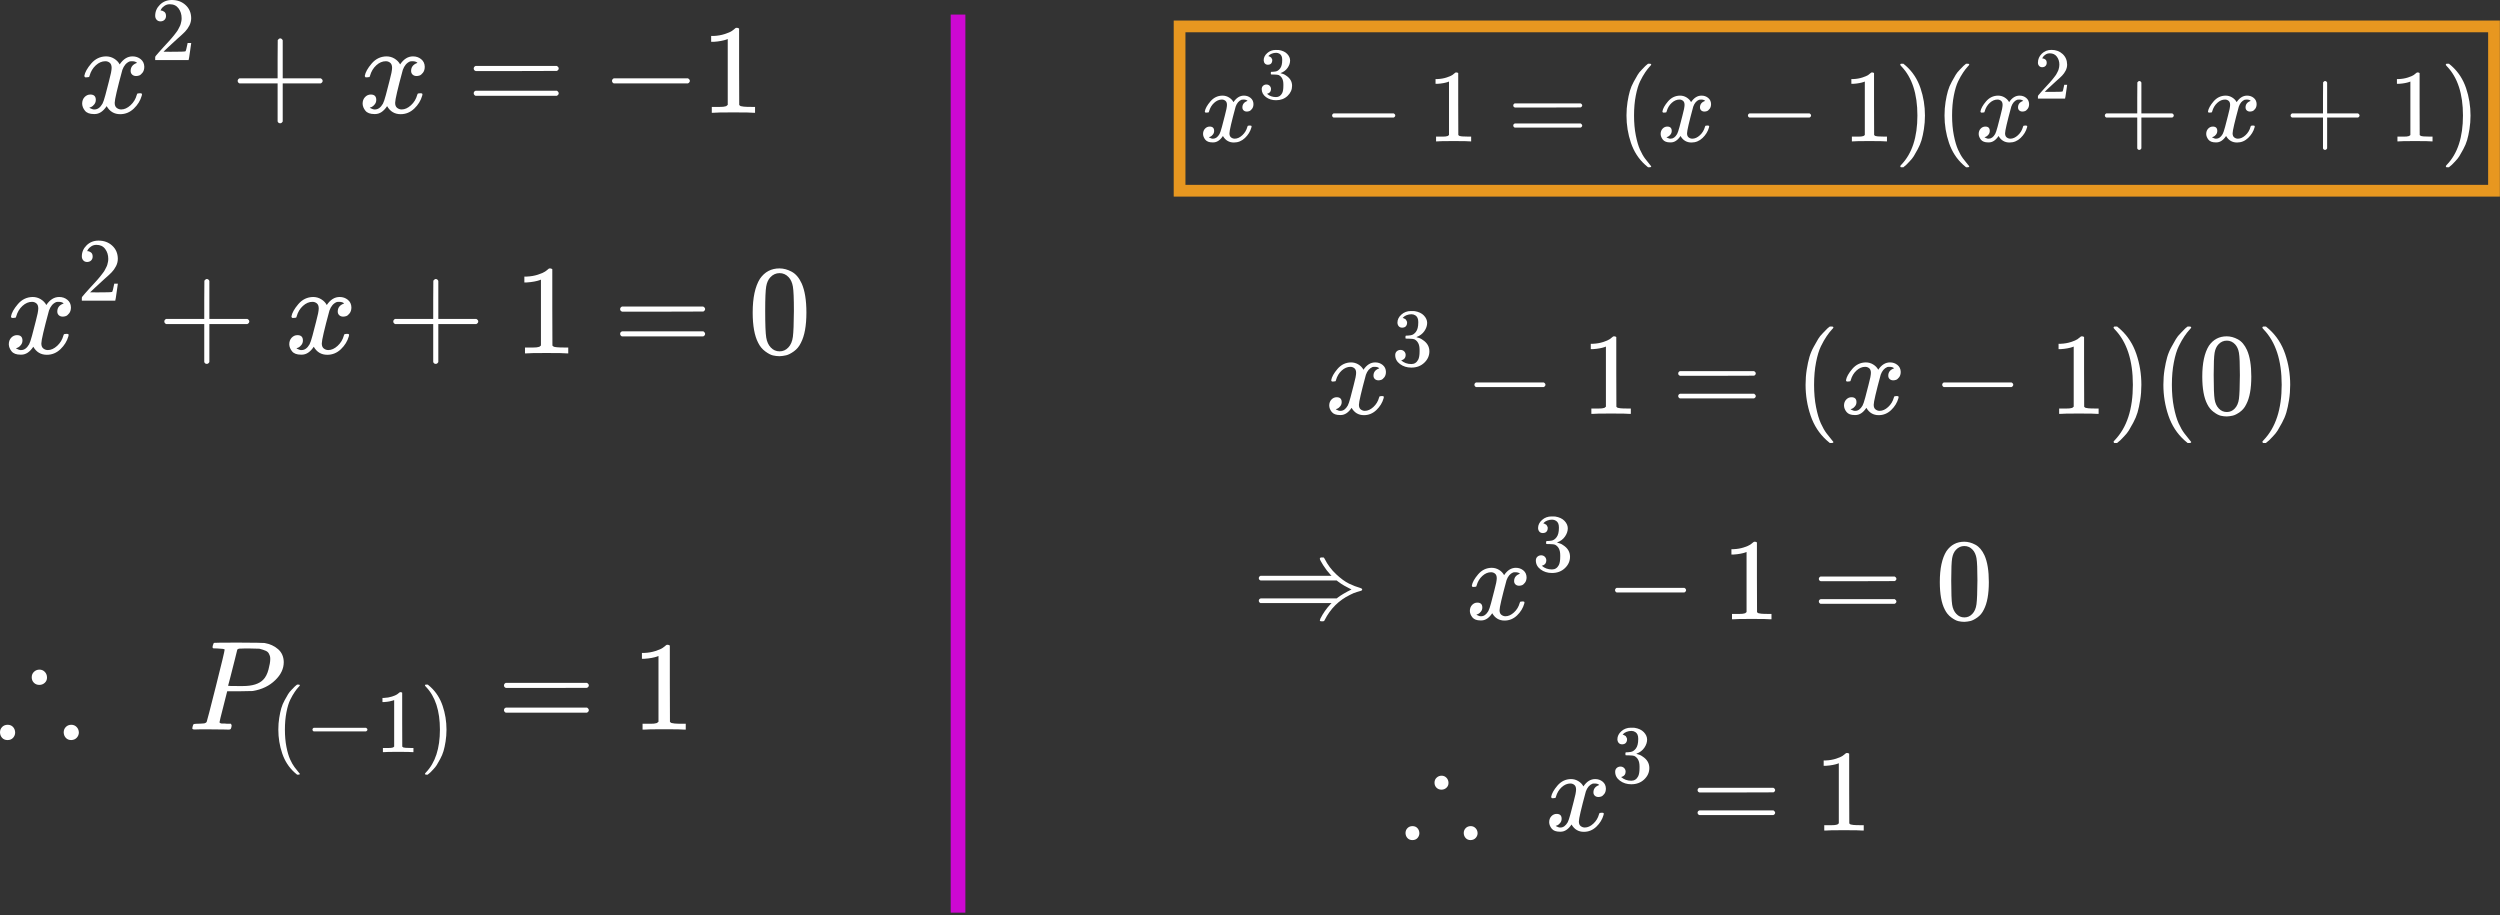 <svg  viewBox="0 0 852 312" fill="none" xmlns="http://www.w3.org/2000/svg">
<rect x="0" y="0" width="852" height="312" fill="#333333" stroke="none"/>
<g id="0118222">
<g id="x^2+x=-1\;\;&#10;x^2+x+1=0\;\;">
<g id="Group">
<g id="Group 302">
<g id="Group_2">
<g id="Group_3">
<path id="Vector" d="M28.739 25.867C28.942 24.649 29.725 23.243 31.087 21.649C32.45 20.055 34.131 19.243 36.132 19.214C37.146 19.214 38.074 19.475 38.915 19.997C39.755 20.518 40.379 21.171 40.784 21.953C42.002 20.127 43.466 19.214 45.176 19.214C46.249 19.214 47.177 19.533 47.959 20.171C48.742 20.808 49.148 21.663 49.177 22.736C49.177 23.577 48.974 24.258 48.568 24.78C48.162 25.302 47.771 25.621 47.394 25.737C47.017 25.852 46.684 25.91 46.394 25.91C45.843 25.91 45.394 25.751 45.046 25.432C44.698 25.113 44.524 24.693 44.524 24.171C44.524 22.838 45.249 21.924 46.698 21.432C46.379 21.055 45.8 20.866 44.959 20.866C44.582 20.866 44.307 20.895 44.133 20.953C43.031 21.417 42.219 22.374 41.698 23.823C39.958 30.23 39.089 33.97 39.089 35.042C39.089 35.854 39.321 36.434 39.784 36.782C40.248 37.13 40.755 37.303 41.306 37.303C42.379 37.303 43.437 36.825 44.481 35.868C45.524 34.912 46.234 33.738 46.611 32.346C46.698 32.056 46.785 31.897 46.872 31.868C46.959 31.839 47.191 31.81 47.568 31.781H47.742C48.177 31.781 48.394 31.897 48.394 32.129C48.394 32.158 48.365 32.317 48.307 32.607C47.843 34.26 46.945 35.724 45.611 36.999C44.278 38.275 42.727 38.912 40.958 38.912C38.929 38.912 37.393 37.999 36.349 36.173C35.16 37.97 33.798 38.869 32.261 38.869H32.001C30.58 38.869 29.565 38.492 28.957 37.738C28.348 36.984 28.029 36.187 28 35.347C28 34.419 28.275 33.665 28.826 33.085C29.377 32.506 30.029 32.216 30.783 32.216C32.03 32.216 32.653 32.825 32.653 34.042C32.653 34.622 32.479 35.129 32.131 35.564C31.783 35.999 31.45 36.289 31.131 36.434C30.812 36.579 30.624 36.651 30.566 36.651L30.435 36.695C30.435 36.724 30.522 36.782 30.696 36.869C30.87 36.956 31.102 37.057 31.392 37.173C31.682 37.289 31.957 37.332 32.218 37.303C33.262 37.303 34.16 36.651 34.914 35.347C35.175 34.883 35.508 33.897 35.914 32.39C36.32 30.882 36.726 29.317 37.132 27.693C37.538 26.07 37.77 25.113 37.828 24.823C37.972 24.041 38.045 23.475 38.045 23.128C38.045 22.316 37.828 21.736 37.393 21.388C36.958 21.04 36.465 20.866 35.914 20.866C34.755 20.866 33.667 21.33 32.653 22.258C31.638 23.186 30.928 24.374 30.522 25.823C30.464 26.084 30.392 26.229 30.305 26.258C30.218 26.287 29.986 26.316 29.609 26.345H29C28.826 26.171 28.739 26.012 28.739 25.867Z" fill="white"/>
</g>
<g id="Group_4">
<path id="Vector_2" d="M54.703 7.286C54.149 7.286 53.709 7.102 53.381 6.733C53.053 6.364 52.889 5.913 52.889 5.38C52.889 3.925 53.432 2.665 54.518 1.599C55.604 0.533 56.957 0 58.576 0C60.441 0 61.999 0.574 63.249 1.722C64.499 2.87 65.135 4.355 65.155 6.18C65.155 7.061 64.95 7.901 64.54 8.701C64.131 9.5 63.639 10.197 63.065 10.791C62.491 11.386 61.671 12.144 60.605 13.066C59.867 13.701 58.843 14.644 57.531 15.895L55.717 17.616L58.054 17.647C61.271 17.647 62.983 17.596 63.188 17.493C63.331 17.452 63.577 16.54 63.926 14.757V14.665H65.155V14.757C65.135 14.819 65.002 15.751 64.756 17.555C64.51 19.358 64.356 20.301 64.294 20.383V20.475H52.889V19.891V19.522C52.889 19.379 52.95 19.225 53.073 19.061C53.196 18.897 53.504 18.538 53.995 17.985C54.59 17.329 55.102 16.755 55.533 16.264C55.717 16.058 56.066 15.679 56.578 15.126C57.09 14.573 57.439 14.193 57.623 13.989C57.808 13.784 58.105 13.445 58.515 12.974C58.925 12.502 59.212 12.154 59.376 11.929C59.539 11.703 59.775 11.396 60.083 11.006C60.39 10.617 60.605 10.289 60.728 10.023C60.851 9.756 61.005 9.459 61.189 9.131C61.374 8.803 61.507 8.475 61.589 8.147C61.671 7.819 61.743 7.512 61.804 7.225C61.866 6.938 61.897 6.6 61.897 6.21C61.897 4.919 61.548 3.802 60.851 2.859C60.154 1.917 59.16 1.445 57.869 1.445C57.193 1.445 56.598 1.619 56.086 1.968C55.574 2.316 55.215 2.654 55.01 2.982C54.805 3.31 54.703 3.505 54.703 3.566C54.703 3.587 54.754 3.597 54.856 3.597C55.225 3.597 55.604 3.741 55.994 4.028C56.383 4.314 56.578 4.786 56.578 5.442C56.578 5.954 56.414 6.385 56.086 6.733C55.758 7.081 55.297 7.266 54.703 7.286Z" fill="white"/>
</g>
</g>
<g id="Group_5">
<path id="Vector_3" d="M80.999 28.128C80.999 28.128 80.999 27.94 80.999 27.563C80.999 27.186 81.202 26.896 81.608 26.693H94.61V20.171L94.654 13.648C94.944 13.271 95.219 13.083 95.48 13.083C95.857 13.083 96.147 13.3 96.35 13.735V26.693H109.308C109.743 26.925 109.96 27.215 109.96 27.563C109.96 27.911 109.743 28.201 109.308 28.433H96.35V41.391C96.118 41.797 95.857 42 95.567 42H95.48H95.393C95.045 42 94.784 41.797 94.61 41.391V28.433H81.608C81.202 28.23 80.999 27.94 80.999 27.563V28.128Z" fill="white"/>
</g>
<g id="Group_6">
<path id="Vector_4" d="M124.318 25.867C124.521 24.649 125.303 23.243 126.666 21.649C128.029 20.055 129.71 19.243 131.71 19.214C132.725 19.214 133.653 19.475 134.493 19.997C135.334 20.518 135.957 21.171 136.363 21.953C137.581 20.127 139.045 19.214 140.755 19.214C141.828 19.214 142.755 19.533 143.538 20.171C144.321 20.808 144.727 21.663 144.756 22.736C144.756 23.577 144.553 24.258 144.147 24.78C143.741 25.302 143.35 25.621 142.973 25.737C142.596 25.852 142.262 25.91 141.973 25.91C141.422 25.91 140.972 25.751 140.625 25.432C140.277 25.113 140.103 24.693 140.103 24.171C140.103 22.838 140.827 21.924 142.277 21.432C141.958 21.055 141.378 20.866 140.538 20.866C140.161 20.866 139.885 20.895 139.711 20.953C138.61 21.417 137.798 22.374 137.276 23.823C135.537 30.23 134.667 33.97 134.667 35.042C134.667 35.854 134.899 36.434 135.363 36.782C135.827 37.13 136.334 37.303 136.885 37.303C137.957 37.303 139.016 36.825 140.059 35.868C141.103 34.912 141.813 33.738 142.19 32.346C142.277 32.056 142.364 31.897 142.451 31.868C142.538 31.839 142.77 31.81 143.147 31.781H143.321C143.755 31.781 143.973 31.897 143.973 32.129C143.973 32.158 143.944 32.317 143.886 32.607C143.422 34.26 142.523 35.724 141.19 36.999C139.856 38.275 138.305 38.912 136.537 38.912C134.508 38.912 132.971 37.999 131.928 36.173C130.739 37.97 129.377 38.869 127.84 38.869H127.579C126.159 38.869 125.144 38.492 124.535 37.738C123.926 36.984 123.608 36.187 123.579 35.347C123.579 34.419 123.854 33.665 124.405 33.085C124.956 32.506 125.608 32.216 126.362 32.216C127.608 32.216 128.231 32.825 128.231 34.042C128.231 34.622 128.058 35.129 127.71 35.564C127.362 35.999 127.028 36.289 126.709 36.434C126.391 36.579 126.202 36.651 126.144 36.651L126.014 36.695C126.014 36.724 126.101 36.782 126.275 36.869C126.449 36.956 126.681 37.057 126.97 37.173C127.26 37.289 127.536 37.332 127.797 37.303C128.84 37.303 129.739 36.651 130.493 35.347C130.754 34.883 131.087 33.897 131.493 32.39C131.899 30.882 132.304 29.317 132.71 27.693C133.116 26.07 133.348 25.113 133.406 24.823C133.551 24.041 133.624 23.475 133.624 23.128C133.624 22.316 133.406 21.736 132.971 21.388C132.536 21.04 132.044 20.866 131.493 20.866C130.333 20.866 129.246 21.33 128.231 22.258C127.217 23.186 126.507 24.374 126.101 25.823C126.043 26.084 125.97 26.229 125.883 26.258C125.796 26.287 125.564 26.316 125.188 26.345H124.579C124.405 26.171 124.318 26.012 124.318 25.867Z" fill="white"/>
</g>
<g id="Group_7">
<path id="Vector_5" d="M161.445 23.345C161.445 22.968 161.648 22.678 162.054 22.475H189.754C190.189 22.707 190.406 22.997 190.406 23.345C190.406 23.664 190.203 23.939 189.797 24.171L175.969 24.214H162.141C161.677 24.07 161.445 23.78 161.445 23.345ZM161.445 31.781C161.445 31.346 161.677 31.056 162.141 30.911H189.797C190.203 31.201 190.406 31.491 190.406 31.781C190.406 32.158 190.189 32.447 189.754 32.65H162.054C161.648 32.447 161.445 32.158 161.445 31.781Z" fill="white"/>
</g>
<g id="Group_8">
<path id="Vector_6" d="M208.574 28.128C208.574 28.128 208.574 27.94 208.574 27.563C208.574 27.186 208.777 26.896 209.183 26.694H234.447C234.882 26.925 235.1 27.215 235.1 27.563C235.1 27.911 234.882 28.201 234.447 28.433H209.183C208.777 28.23 208.574 27.94 208.574 27.563V28.128Z" fill="white"/>
</g>
<g id="Group_9">
<path id="Vector_7" d="M248.014 13.3L247.449 13.518C247.043 13.663 246.463 13.808 245.71 13.953C244.956 14.098 244.115 14.199 243.188 14.257H242.361V12.257H243.188C244.55 12.199 245.811 11.981 246.971 11.604C248.13 11.227 248.942 10.88 249.406 10.561C249.87 10.242 250.276 9.923 250.623 9.604C250.681 9.517 250.855 9.474 251.145 9.474C251.406 9.474 251.653 9.561 251.884 9.735V22.736L251.928 35.782C252.131 35.985 252.305 36.115 252.45 36.173C252.595 36.231 252.943 36.289 253.493 36.347C254.044 36.405 254.943 36.434 256.189 36.434H257.32V38.434H256.842C256.233 38.347 253.928 38.304 249.928 38.304C245.985 38.304 243.709 38.347 243.101 38.434H242.579V36.434H243.709C244.347 36.434 244.898 36.434 245.362 36.434C245.826 36.434 246.188 36.419 246.449 36.391C246.71 36.362 246.942 36.318 247.145 36.26C247.348 36.202 247.464 36.173 247.492 36.173C247.521 36.173 247.608 36.101 247.753 35.956C247.898 35.811 247.985 35.753 248.014 35.782V13.3Z" fill="white"/>
</g>
</g>
<g id="Group 301">
<g id="Group_10">
<g id="Group_11">
<path id="Vector_8" d="M3.739 107.867C3.942 106.649 4.725 105.243 6.087 103.649C7.45 102.055 9.131 101.243 11.132 101.214C12.146 101.214 13.074 101.475 13.915 101.997C14.755 102.518 15.379 103.171 15.784 103.953C17.002 102.127 18.466 101.214 20.176 101.214C21.249 101.214 22.177 101.533 22.959 102.171C23.742 102.808 24.148 103.664 24.177 104.736C24.177 105.577 23.974 106.258 23.568 106.78C23.162 107.302 22.771 107.621 22.394 107.737C22.017 107.853 21.684 107.91 21.394 107.91C20.843 107.91 20.394 107.751 20.046 107.432C19.698 107.113 19.524 106.693 19.524 106.171C19.524 104.838 20.249 103.924 21.698 103.432C21.379 103.055 20.8 102.866 19.959 102.866C19.582 102.866 19.307 102.895 19.133 102.953C18.031 103.417 17.219 104.374 16.698 105.823C14.958 112.23 14.088 115.97 14.088 117.042C14.088 117.854 14.32 118.434 14.784 118.782C15.248 119.129 15.755 119.303 16.306 119.303C17.379 119.303 18.437 118.825 19.481 117.868C20.524 116.912 21.235 115.738 21.611 114.346C21.698 114.056 21.785 113.897 21.872 113.868C21.959 113.839 22.191 113.81 22.568 113.781H22.742C23.177 113.781 23.394 113.897 23.394 114.129C23.394 114.158 23.365 114.317 23.307 114.607C22.843 116.26 21.945 117.723 20.611 118.999C19.278 120.275 17.727 120.912 15.958 120.912C13.929 120.912 12.393 119.999 11.349 118.173C10.16 119.97 8.798 120.869 7.261 120.869H7.001C5.58 120.869 4.565 120.492 3.957 119.738C3.348 118.985 3.029 118.187 3 117.347C3 116.419 3.275 115.665 3.826 115.085C4.377 114.506 5.029 114.216 5.783 114.216C7.03 114.216 7.653 114.825 7.653 116.042C7.653 116.622 7.479 117.129 7.131 117.564C6.783 117.999 6.45 118.289 6.131 118.434C5.812 118.579 5.624 118.651 5.566 118.651L5.435 118.695C5.435 118.724 5.522 118.782 5.696 118.869C5.87 118.956 6.102 119.057 6.392 119.173C6.682 119.289 6.957 119.332 7.218 119.303C8.262 119.303 9.16 118.651 9.914 117.347C10.175 116.883 10.508 115.897 10.914 114.39C11.32 112.882 11.726 111.317 12.132 109.693C12.538 108.07 12.77 107.113 12.828 106.823C12.972 106.041 13.045 105.475 13.045 105.127C13.045 104.316 12.828 103.736 12.393 103.388C11.958 103.04 11.465 102.866 10.914 102.866C9.755 102.866 8.667 103.33 7.653 104.258C6.638 105.185 5.928 106.374 5.522 107.824C5.464 108.084 5.392 108.229 5.305 108.258C5.218 108.287 4.986 108.316 4.609 108.345H4C3.826 108.171 3.739 108.012 3.739 107.867Z" fill="white"/>
</g>
<g id="Group_12">
<path id="Vector_9" d="M29.703 89.286C29.149 89.286 28.709 89.102 28.381 88.733C28.053 88.364 27.889 87.913 27.889 87.38C27.889 85.925 28.432 84.665 29.518 83.599C30.604 82.533 31.957 82 33.576 82C35.441 82 36.999 82.574 38.249 83.722C39.499 84.87 40.135 86.356 40.155 88.18C40.155 89.061 39.95 89.901 39.541 90.701C39.131 91.5 38.639 92.197 38.065 92.791C37.491 93.385 36.671 94.144 35.605 95.066C34.867 95.701 33.843 96.644 32.531 97.895L30.717 99.616L33.054 99.647C36.271 99.647 37.983 99.596 38.188 99.493C38.331 99.452 38.577 98.54 38.926 96.757V96.665H40.155V96.757C40.135 96.819 40.002 97.751 39.756 99.555C39.51 101.358 39.356 102.301 39.294 102.383V102.475H27.889V101.891V101.522C27.889 101.379 27.95 101.225 28.073 101.061C28.196 100.897 28.503 100.538 28.995 99.985C29.59 99.329 30.102 98.755 30.533 98.263C30.717 98.058 31.066 97.679 31.578 97.126C32.09 96.573 32.439 96.193 32.623 95.989C32.808 95.784 33.105 95.445 33.515 94.974C33.925 94.502 34.212 94.154 34.376 93.929C34.539 93.703 34.775 93.396 35.083 93.006C35.39 92.617 35.605 92.289 35.728 92.022C35.851 91.756 36.005 91.459 36.189 91.131C36.374 90.803 36.507 90.475 36.589 90.147C36.671 89.819 36.743 89.512 36.804 89.225C36.866 88.938 36.897 88.6 36.897 88.21C36.897 86.919 36.548 85.802 35.851 84.859C35.154 83.916 34.16 83.445 32.869 83.445C32.193 83.445 31.598 83.619 31.086 83.968C30.574 84.316 30.215 84.654 30.01 84.982C29.805 85.31 29.703 85.505 29.703 85.566C29.703 85.587 29.754 85.597 29.856 85.597C30.225 85.597 30.604 85.741 30.994 86.028C31.383 86.314 31.578 86.786 31.578 87.442C31.578 87.954 31.414 88.385 31.086 88.733C30.758 89.081 30.297 89.266 29.703 89.286Z" fill="white"/>
</g>
</g>
<g id="Group_13">
<path id="Vector_10" d="M55.999 110.128C55.999 110.128 55.999 109.94 55.999 109.563C55.999 109.186 56.202 108.896 56.608 108.693H69.61V102.171L69.654 95.648C69.944 95.271 70.219 95.083 70.48 95.083C70.857 95.083 71.147 95.3 71.35 95.735V108.693H84.308C84.743 108.925 84.96 109.215 84.96 109.563C84.96 109.911 84.743 110.201 84.308 110.433H71.35V123.391C71.118 123.797 70.857 124 70.567 124H70.48H70.393C70.045 124 69.784 123.797 69.61 123.391V110.433H56.608C56.202 110.23 55.999 109.94 55.999 109.563V110.128Z" fill="white"/>
</g>
<g id="Group_14">
<path id="Vector_11" d="M99.319 107.867C99.522 106.649 100.305 105.243 101.667 103.649C103.03 102.055 104.711 101.243 106.712 101.214C107.726 101.214 108.654 101.475 109.495 101.997C110.335 102.518 110.959 103.171 111.365 103.953C112.582 102.127 114.046 101.214 115.756 101.214C116.829 101.214 117.757 101.533 118.539 102.171C119.322 102.808 119.728 103.664 119.757 104.736C119.757 105.577 119.554 106.258 119.148 106.78C118.742 107.302 118.351 107.621 117.974 107.737C117.597 107.853 117.264 107.91 116.974 107.91C116.423 107.91 115.974 107.751 115.626 107.432C115.278 107.113 115.104 106.693 115.104 106.171C115.104 104.838 115.829 103.924 117.278 103.432C116.96 103.055 116.38 102.866 115.539 102.866C115.162 102.866 114.887 102.895 114.713 102.953C113.611 103.417 112.8 104.374 112.278 105.823C110.538 112.23 109.669 115.97 109.669 117.042C109.669 117.854 109.901 118.434 110.364 118.782C110.828 119.129 111.336 119.303 111.886 119.303C112.959 119.303 114.017 118.825 115.061 117.868C116.104 116.912 116.815 115.738 117.191 114.346C117.278 114.056 117.365 113.897 117.452 113.868C117.539 113.839 117.771 113.81 118.148 113.781H118.322C118.757 113.781 118.974 113.897 118.974 114.129C118.974 114.158 118.945 114.317 118.887 114.607C118.423 116.26 117.525 117.723 116.191 118.999C114.858 120.275 113.307 120.912 111.538 120.912C109.509 120.912 107.973 119.999 106.929 118.173C105.741 119.97 104.378 120.869 102.842 120.869H102.581C101.16 120.869 100.146 120.492 99.537 119.738C98.928 118.985 98.609 118.187 98.58 117.347C98.58 116.419 98.856 115.665 99.406 115.085C99.957 114.506 100.609 114.216 101.363 114.216C102.61 114.216 103.233 114.825 103.233 116.042C103.233 116.622 103.059 117.129 102.711 117.564C102.363 117.999 102.03 118.289 101.711 118.434C101.392 118.579 101.204 118.651 101.146 118.651L101.015 118.695C101.015 118.724 101.102 118.782 101.276 118.869C101.45 118.956 101.682 119.057 101.972 119.173C102.262 119.289 102.537 119.332 102.798 119.303C103.842 119.303 104.74 118.651 105.494 117.347C105.755 116.883 106.088 115.897 106.494 114.39C106.9 112.882 107.306 111.317 107.712 109.693C108.118 108.07 108.35 107.113 108.408 106.823C108.553 106.041 108.625 105.475 108.625 105.127C108.625 104.316 108.408 103.736 107.973 103.388C107.538 103.04 107.045 102.866 106.494 102.866C105.335 102.866 104.248 103.33 103.233 104.258C102.218 105.185 101.508 106.374 101.102 107.824C101.044 108.084 100.972 108.229 100.885 108.258C100.798 108.287 100.566 108.316 100.189 108.345H99.58C99.406 108.171 99.319 108.012 99.319 107.867Z" fill="white"/>
</g>
<g id="Group_15">
<path id="Vector_12" d="M134.028 110.128C134.028 110.128 134.028 109.94 134.028 109.563C134.028 109.186 134.231 108.896 134.637 108.693H147.639V102.171L147.682 95.648C147.972 95.271 148.248 95.083 148.509 95.083C148.886 95.083 149.175 95.3 149.378 95.735V108.693H162.337C162.772 108.925 162.989 109.215 162.989 109.563C162.989 109.911 162.772 110.201 162.337 110.433H149.378V123.391C149.146 123.797 148.886 124 148.596 124H148.509H148.422C148.074 124 147.813 123.797 147.639 123.391V110.433H134.637C134.231 110.23 134.028 109.94 134.028 109.563V110.128Z" fill="white"/>
</g>
<g id="Group_16">
<path id="Vector_13" d="M184.353 95.3L183.788 95.518C183.382 95.663 182.802 95.808 182.048 95.953C181.295 96.097 180.454 96.199 179.526 96.257H178.7V94.257H179.526C180.889 94.199 182.15 93.981 183.31 93.604C184.469 93.228 185.281 92.88 185.745 92.561C186.209 92.242 186.614 91.923 186.962 91.604C187.02 91.517 187.194 91.474 187.484 91.474C187.745 91.474 187.991 91.561 188.223 91.735V104.736L188.267 117.782C188.47 117.985 188.644 118.115 188.789 118.173C188.934 118.231 189.281 118.289 189.832 118.347C190.383 118.405 191.282 118.434 192.528 118.434H193.659V120.434H193.181C192.572 120.347 190.267 120.304 186.266 120.304C182.324 120.304 180.048 120.347 179.439 120.434H178.918V118.434H180.048C180.686 118.434 181.237 118.434 181.701 118.434C182.164 118.434 182.527 118.42 182.788 118.391C183.049 118.362 183.281 118.318 183.483 118.26C183.686 118.202 183.802 118.173 183.831 118.173C183.86 118.173 183.947 118.101 184.092 117.956C184.237 117.811 184.324 117.753 184.353 117.782V95.3Z" fill="white"/>
</g>
<g id="Group_17">
<path id="Vector_14" d="M211.343 105.345C211.343 104.968 211.546 104.678 211.952 104.475H239.652C240.086 104.707 240.304 104.997 240.304 105.345C240.304 105.664 240.101 105.939 239.695 106.171L225.867 106.214H212.039C211.575 106.069 211.343 105.78 211.343 105.345ZM211.343 113.781C211.343 113.346 211.575 113.056 212.039 112.911H239.695C240.101 113.201 240.304 113.491 240.304 113.781C240.304 114.158 240.086 114.447 239.652 114.65H211.952C211.546 114.447 211.343 114.158 211.343 113.781Z" fill="white"/>
</g>
<g id="Group_18">
<path id="Vector_15" d="M258.994 94.996C260.618 92.647 262.835 91.473 265.647 91.473C267.039 91.473 268.43 91.85 269.822 92.604C271.213 93.358 272.344 94.691 273.214 96.605C274.286 99.011 274.823 102.315 274.823 106.519C274.823 111.012 274.199 114.448 272.953 116.825C272.373 118.042 271.576 119.013 270.561 119.738C269.546 120.463 268.662 120.912 267.909 121.086C267.155 121.26 266.416 121.362 265.691 121.391C264.937 121.391 264.183 121.304 263.43 121.13C262.676 120.956 261.792 120.492 260.777 119.738C259.762 118.984 258.965 118.013 258.385 116.825C257.139 114.448 256.516 111.012 256.516 106.519C256.516 101.475 257.342 97.634 258.994 94.996ZM268.778 94.474C267.909 93.546 266.879 93.082 265.691 93.082C264.473 93.082 263.43 93.546 262.56 94.474C261.835 95.228 261.357 96.271 261.125 97.605C260.893 98.938 260.777 101.721 260.777 105.954C260.777 110.534 260.893 113.549 261.125 114.998C261.357 116.448 261.879 117.593 262.69 118.434C263.502 119.303 264.502 119.738 265.691 119.738C266.85 119.738 267.836 119.303 268.648 118.434C269.488 117.564 270.01 116.346 270.213 114.781C270.416 113.216 270.532 110.273 270.561 105.954C270.561 101.75 270.445 98.982 270.213 97.648C269.981 96.315 269.503 95.257 268.778 94.474Z" fill="white"/>
</g>
</g>
</g>
</g>
<path id="Line 34 (Stroke)" fill-rule="evenodd" clip-rule="evenodd" d="M329 4.97L329 311.029H324L324 4.97H329Z" fill="#CD08D1"/>
<g id="x^3-1=(x-1)(x^2+x+1)\;">
<g id="Group_19">
<g id="Group_20">
<g id="Group_21">
<path id="Vector_16" d="M410.6 37.985C410.764 36.997 411.399 35.857 412.505 34.563C413.61 33.27 414.974 32.611 416.597 32.588C417.42 32.588 418.173 32.799 418.855 33.223C419.537 33.646 420.042 34.175 420.372 34.81C421.359 33.328 422.547 32.588 423.935 32.588C424.805 32.588 425.557 32.846 426.192 33.364C426.827 33.881 427.157 34.575 427.18 35.445C427.18 36.127 427.016 36.68 426.686 37.103C426.357 37.526 426.04 37.785 425.734 37.879C425.428 37.973 425.158 38.02 424.922 38.02C424.476 38.02 424.111 37.891 423.829 37.632C423.547 37.374 423.406 37.033 423.406 36.609C423.406 35.527 423.993 34.787 425.169 34.387C424.911 34.081 424.44 33.928 423.758 33.928C423.453 33.928 423.229 33.952 423.088 33.999C422.194 34.375 421.536 35.151 421.112 36.327C419.701 41.525 418.996 44.559 418.996 45.429C418.996 46.087 419.184 46.557 419.56 46.84C419.937 47.122 420.348 47.263 420.795 47.263C421.665 47.263 422.524 46.875 423.37 46.099C424.217 45.323 424.793 44.37 425.099 43.241C425.169 43.006 425.24 42.877 425.311 42.853C425.381 42.83 425.569 42.806 425.875 42.783H426.016C426.369 42.783 426.545 42.877 426.545 43.065C426.545 43.089 426.522 43.218 426.475 43.453C426.098 44.794 425.369 45.981 424.287 47.016C423.206 48.051 421.947 48.568 420.513 48.568C418.866 48.568 417.62 47.828 416.773 46.346C415.809 47.804 414.704 48.533 413.457 48.533H413.246C412.093 48.533 411.27 48.227 410.776 47.616C410.282 47.004 410.024 46.358 410 45.676C410 44.923 410.223 44.312 410.67 43.841C411.117 43.371 411.646 43.136 412.258 43.136C413.269 43.136 413.775 43.63 413.775 44.617C413.775 45.088 413.634 45.499 413.351 45.852C413.069 46.205 412.799 46.44 412.54 46.557C412.281 46.675 412.128 46.734 412.081 46.734L411.976 46.769C411.976 46.793 412.046 46.84 412.187 46.91C412.328 46.981 412.516 47.063 412.752 47.157C412.987 47.251 413.21 47.287 413.422 47.263C414.269 47.263 414.998 46.734 415.609 45.676C415.821 45.299 416.091 44.5 416.421 43.277C416.75 42.054 417.079 40.784 417.408 39.467C417.738 38.15 417.926 37.374 417.973 37.138C418.09 36.503 418.149 36.045 418.149 35.763C418.149 35.104 417.973 34.634 417.62 34.352C417.267 34.069 416.867 33.928 416.421 33.928C415.48 33.928 414.598 34.304 413.775 35.057C412.952 35.81 412.375 36.774 412.046 37.95C411.999 38.161 411.94 38.279 411.87 38.303C411.799 38.326 411.611 38.35 411.305 38.373H410.811C410.67 38.232 410.6 38.103 410.6 37.985Z" fill="white"/>
</g>
<g id="Group_22">
<path id="Vector_17" d="M432.112 22.063C431.663 22.063 431.314 21.921 431.064 21.639C430.815 21.356 430.682 20.99 430.665 20.541C430.665 19.627 431.064 18.812 431.862 18.097C432.66 17.382 433.625 17.024 434.755 17.024C435.337 17.024 435.703 17.033 435.853 17.049C437.083 17.249 438.023 17.69 438.671 18.371C439.32 19.053 439.652 19.793 439.669 20.591C439.669 21.456 439.386 22.295 438.821 23.11C438.256 23.925 437.474 24.515 436.476 24.881L436.402 24.931C436.402 24.948 436.476 24.973 436.626 25.006C436.776 25.039 437.017 25.114 437.349 25.23C437.682 25.347 437.998 25.521 438.297 25.754C439.661 26.635 440.342 27.799 440.342 29.246C440.342 30.559 439.827 31.707 438.796 32.688C437.765 33.669 436.46 34.159 434.88 34.159C433.55 34.159 432.403 33.802 431.438 33.087C430.474 32.372 429.992 31.465 429.992 30.368C429.992 29.902 430.141 29.528 430.441 29.246C430.74 28.963 431.114 28.813 431.563 28.797C432.029 28.797 432.411 28.946 432.71 29.246C433.01 29.545 433.159 29.919 433.159 30.368C433.159 30.551 433.134 30.717 433.084 30.867C433.035 31.017 432.976 31.15 432.91 31.266C432.843 31.382 432.752 31.482 432.635 31.565C432.519 31.648 432.419 31.715 432.336 31.765C432.253 31.815 432.17 31.848 432.087 31.865C432.004 31.881 431.937 31.906 431.887 31.939L431.787 31.964C432.635 32.713 433.666 33.087 434.88 33.087C435.795 33.087 436.485 32.646 436.95 31.765C437.233 31.216 437.374 30.376 437.374 29.246V28.747C437.374 27.167 436.842 26.111 435.778 25.579C435.529 25.48 435.022 25.421 434.257 25.405L433.209 25.38L433.134 25.33C433.101 25.28 433.084 25.147 433.084 24.931C433.084 24.632 433.151 24.482 433.284 24.482C433.75 24.482 434.232 24.44 434.731 24.357C435.296 24.274 435.811 23.925 436.277 23.31C436.742 22.695 436.975 21.763 436.975 20.516V20.317C436.975 19.369 436.684 18.712 436.102 18.346C435.737 18.114 435.346 17.997 434.93 17.997C434.398 17.997 433.907 18.089 433.459 18.272C433.01 18.454 432.694 18.646 432.511 18.845C432.328 19.045 432.236 19.145 432.236 19.145H432.311C432.361 19.161 432.428 19.178 432.511 19.194C432.594 19.211 432.677 19.253 432.76 19.319C432.843 19.386 432.943 19.444 433.059 19.494C433.176 19.544 433.259 19.635 433.309 19.768C433.359 19.901 433.425 20.026 433.508 20.142C433.592 20.259 433.617 20.425 433.583 20.641C433.583 21.007 433.467 21.331 433.234 21.614C433.001 21.896 432.627 22.046 432.112 22.063Z" fill="white"/>
</g>
</g>
<g id="Group_23">
<path id="Vector_18" d="M453.984 39.819C453.984 39.819 453.984 39.667 453.984 39.361C453.984 39.055 454.149 38.82 454.478 38.655H474.975C475.327 38.843 475.504 39.079 475.504 39.361C475.504 39.643 475.327 39.878 474.975 40.066H454.478C454.149 39.902 453.984 39.667 453.984 39.361V39.819Z" fill="white"/>
</g>
<g id="Group_24">
<path id="Vector_19" d="M493.819 27.79L493.361 27.966C493.032 28.084 492.561 28.201 491.95 28.319C491.338 28.437 490.656 28.519 489.904 28.566H489.233V26.943H489.904C491.009 26.896 492.032 26.72 492.973 26.414C493.914 26.108 494.572 25.826 494.948 25.567C495.325 25.309 495.654 25.05 495.936 24.791C495.983 24.721 496.124 24.686 496.359 24.686C496.571 24.686 496.771 24.756 496.959 24.897V35.445L496.994 46.029C497.159 46.193 497.3 46.299 497.418 46.346C497.535 46.393 497.818 46.44 498.264 46.487C498.711 46.534 499.44 46.558 500.452 46.558H501.369V48.18H500.981C500.487 48.11 498.617 48.075 495.372 48.075C492.173 48.075 490.327 48.11 489.833 48.18H489.41V46.558H490.327C490.844 46.558 491.291 46.558 491.668 46.558C492.044 46.558 492.338 46.546 492.549 46.522C492.761 46.499 492.949 46.464 493.114 46.416C493.279 46.37 493.373 46.346 493.396 46.346C493.42 46.346 493.49 46.287 493.608 46.17C493.725 46.052 493.796 46.005 493.819 46.029V27.79Z" fill="white"/>
</g>
<g id="Group_25">
<path id="Vector_20" d="M515.72 35.939C515.72 35.633 515.885 35.398 516.214 35.234H538.686C539.039 35.422 539.215 35.657 539.215 35.939C539.215 36.198 539.051 36.421 538.721 36.609L527.503 36.645H516.285C515.908 36.527 515.72 36.292 515.72 35.939ZM515.72 42.783C515.72 42.43 515.908 42.195 516.285 42.077H538.721C539.051 42.313 539.215 42.548 539.215 42.783C539.215 43.089 539.039 43.324 538.686 43.489H516.214C515.885 43.324 515.72 43.089 515.72 42.783Z" fill="white"/>
</g>
<g id="Group_26">
<path id="Vector_21" d="M554.307 39.361C554.307 37.738 554.425 36.198 554.66 34.74C554.895 33.281 555.166 32.023 555.471 30.965C555.777 29.907 556.212 28.872 556.777 27.86C557.341 26.849 557.788 26.061 558.117 25.497C558.446 24.932 558.94 24.321 559.599 23.662C560.257 23.004 560.645 22.604 560.763 22.463C560.881 22.322 561.175 22.075 561.645 21.722H562.103H562.245C562.574 21.722 562.738 21.828 562.738 22.04C562.738 22.11 562.539 22.357 562.139 22.78C561.739 23.204 561.257 23.827 560.692 24.65C560.128 25.473 559.552 26.485 558.964 27.684C558.376 28.884 557.882 30.506 557.482 32.552C557.082 34.598 556.882 36.868 556.882 39.361C556.882 41.854 557.082 44.112 557.482 46.134C557.882 48.157 558.364 49.791 558.929 51.038C559.493 52.284 560.069 53.296 560.657 54.072C561.245 54.848 561.739 55.471 562.139 55.941C562.539 56.412 562.738 56.659 562.738 56.682C562.738 56.894 562.562 57 562.209 57H562.103H561.645L560.657 56.153C558.446 54.154 556.835 51.661 555.824 48.674C554.813 45.687 554.307 42.583 554.307 39.361Z" fill="white"/>
</g>
<g id="Group_27">
<path id="Vector_22" d="M566.548 37.985C566.713 36.997 567.348 35.857 568.453 34.563C569.558 33.27 570.922 32.611 572.545 32.588C573.368 32.588 574.121 32.799 574.803 33.223C575.485 33.646 575.991 34.175 576.32 34.81C577.308 33.328 578.495 32.588 579.883 32.588C580.753 32.588 581.506 32.846 582.141 33.364C582.776 33.881 583.105 34.575 583.128 35.445C583.128 36.127 582.964 36.68 582.635 37.103C582.305 37.526 581.988 37.785 581.682 37.879C581.376 37.973 581.106 38.02 580.871 38.02C580.424 38.02 580.059 37.891 579.777 37.632C579.495 37.374 579.354 37.033 579.354 36.609C579.354 35.527 579.942 34.787 581.118 34.387C580.859 34.081 580.389 33.928 579.707 33.928C579.401 33.928 579.177 33.952 579.036 33.999C578.143 34.375 577.484 35.151 577.061 36.327C575.65 41.525 574.944 44.559 574.944 45.429C574.944 46.087 575.132 46.557 575.508 46.84C575.885 47.122 576.296 47.263 576.743 47.263C577.613 47.263 578.472 46.875 579.318 46.099C580.165 45.323 580.741 44.37 581.047 43.241C581.118 43.006 581.188 42.877 581.259 42.853C581.329 42.83 581.517 42.806 581.823 42.783H581.964C582.317 42.783 582.493 42.877 582.493 43.065C582.493 43.089 582.47 43.218 582.423 43.453C582.047 44.794 581.318 45.981 580.236 47.016C579.154 48.051 577.896 48.568 576.461 48.568C574.815 48.568 573.568 47.828 572.722 46.346C571.757 47.804 570.652 48.533 569.405 48.533H569.194C568.041 48.533 567.218 48.227 566.724 47.616C566.23 47.004 565.972 46.358 565.948 45.676C565.948 44.923 566.172 44.312 566.619 43.841C567.065 43.371 567.595 43.136 568.206 43.136C569.217 43.136 569.723 43.63 569.723 44.617C569.723 45.088 569.582 45.499 569.3 45.852C569.017 46.205 568.747 46.44 568.488 46.557C568.23 46.675 568.077 46.734 568.03 46.734L567.924 46.769C567.924 46.793 567.994 46.84 568.135 46.91C568.277 46.981 568.465 47.063 568.7 47.157C568.935 47.251 569.159 47.287 569.37 47.263C570.217 47.263 570.946 46.734 571.557 45.676C571.769 45.299 572.04 44.5 572.369 43.277C572.698 42.054 573.027 40.784 573.357 39.467C573.686 38.15 573.874 37.374 573.921 37.138C574.039 36.503 574.097 36.045 574.097 35.763C574.097 35.104 573.921 34.634 573.568 34.352C573.215 34.069 572.816 33.928 572.369 33.928C571.428 33.928 570.546 34.304 569.723 35.057C568.9 35.81 568.324 36.774 567.994 37.95C567.947 38.161 567.889 38.279 567.818 38.303C567.747 38.326 567.559 38.35 567.254 38.373H566.76C566.619 38.232 566.548 38.103 566.548 37.985Z" fill="white"/>
</g>
<g id="Group_28">
<path id="Vector_23" d="M595.695 39.819C595.695 39.819 595.695 39.667 595.695 39.361C595.695 39.055 595.859 38.82 596.189 38.655H616.685C617.038 38.843 617.214 39.079 617.214 39.361C617.214 39.643 617.038 39.878 616.685 40.066H596.189C595.859 39.902 595.695 39.667 595.695 39.361V39.819Z" fill="white"/>
</g>
<g id="Group_29">
<path id="Vector_24" d="M635.53 27.79L635.071 27.966C634.742 28.084 634.272 28.201 633.66 28.319C633.049 28.437 632.367 28.519 631.614 28.566H630.944V26.943H631.614C632.719 26.896 633.743 26.72 634.683 26.414C635.624 26.108 636.283 25.826 636.659 25.567C637.035 25.309 637.364 25.05 637.647 24.791C637.694 24.721 637.835 24.686 638.07 24.686C638.282 24.686 638.482 24.756 638.67 24.897V35.445L638.705 46.029C638.87 46.193 639.011 46.299 639.128 46.346C639.246 46.393 639.528 46.44 639.975 46.487C640.422 46.534 641.151 46.558 642.162 46.558H643.079V48.18H642.691C642.197 48.11 640.328 48.075 637.082 48.075C633.884 48.075 632.037 48.11 631.544 48.18H631.12V46.558H632.037C632.555 46.558 633.002 46.558 633.378 46.558C633.754 46.558 634.048 46.546 634.26 46.522C634.472 46.499 634.66 46.464 634.824 46.416C634.989 46.37 635.083 46.346 635.107 46.346C635.13 46.346 635.201 46.287 635.318 46.17C635.436 46.052 635.506 46.005 635.53 46.029V27.79Z" fill="white"/>
</g>
<g id="Group_30">
<path id="Vector_25" d="M647.771 21.757L647.912 21.722C648.03 21.722 648.147 21.722 648.265 21.722H648.688L649.676 22.569C651.887 24.568 653.498 27.061 654.509 30.048C655.52 33.035 656.026 36.139 656.026 39.361C656.026 40.96 655.908 42.501 655.673 43.982C655.438 45.464 655.168 46.722 654.862 47.757C654.556 48.792 654.121 49.827 653.557 50.861C652.992 51.896 652.545 52.684 652.216 53.225C651.887 53.766 651.405 54.366 650.77 55.024C650.135 55.683 649.758 56.071 649.641 56.188C649.523 56.306 649.253 56.529 648.829 56.859C648.759 56.929 648.712 56.976 648.688 57H648.265C648.077 57 647.948 57 647.877 57C647.806 57 647.748 56.965 647.701 56.894C647.654 56.823 647.618 56.718 647.595 56.576C647.618 56.553 647.748 56.4 647.983 56.118C651.628 52.331 653.451 46.746 653.451 39.361C653.451 31.976 651.628 26.39 647.983 22.604C647.748 22.322 647.618 22.169 647.595 22.145C647.595 21.957 647.654 21.828 647.771 21.757Z" fill="white"/>
</g>
<g id="Group_31">
<path id="Vector_26" d="M662.694 39.361C662.694 37.738 662.811 36.198 663.047 34.74C663.282 33.281 663.552 32.023 663.858 30.965C664.164 29.907 664.599 28.872 665.163 27.86C665.728 26.849 666.175 26.061 666.504 25.497C666.833 24.932 667.327 24.321 667.985 23.662C668.644 23.004 669.032 22.604 669.15 22.463C669.267 22.322 669.561 22.075 670.032 21.722H670.49H670.631C670.961 21.722 671.125 21.828 671.125 22.04C671.125 22.11 670.925 22.357 670.525 22.78C670.126 23.204 669.644 23.827 669.079 24.65C668.515 25.473 667.938 26.485 667.35 27.684C666.763 28.884 666.269 30.506 665.869 32.552C665.469 34.598 665.269 36.868 665.269 39.361C665.269 41.854 665.469 44.112 665.869 46.134C666.269 48.157 666.751 49.791 667.315 51.038C667.88 52.284 668.456 53.296 669.044 54.072C669.632 54.848 670.126 55.471 670.525 55.941C670.925 56.412 671.125 56.659 671.125 56.682C671.125 56.894 670.949 57 670.596 57H670.49H670.032L669.044 56.153C666.833 54.154 665.222 51.661 664.211 48.674C663.199 45.687 662.694 42.583 662.694 39.361Z" fill="white"/>
</g>
<g id="Group_32">
<g id="Group_33">
<path id="Vector_27" d="M674.935 37.985C675.1 36.997 675.735 35.857 676.84 34.563C677.946 33.27 679.31 32.611 680.932 32.588C681.756 32.588 682.508 32.799 683.19 33.223C683.872 33.646 684.378 34.175 684.707 34.81C685.695 33.328 686.883 32.588 688.27 32.588C689.14 32.588 689.893 32.846 690.528 33.364C691.163 33.881 691.492 34.575 691.516 35.445C691.516 36.127 691.351 36.68 691.022 37.103C690.693 37.526 690.375 37.785 690.069 37.879C689.764 37.973 689.493 38.02 689.258 38.02C688.811 38.02 688.447 37.891 688.164 37.632C687.882 37.374 687.741 37.033 687.741 36.609C687.741 35.527 688.329 34.787 689.505 34.387C689.246 34.081 688.776 33.928 688.094 33.928C687.788 33.928 687.565 33.952 687.423 33.999C686.53 34.375 685.871 35.151 685.448 36.327C684.037 41.525 683.331 44.559 683.331 45.429C683.331 46.087 683.519 46.557 683.896 46.84C684.272 47.122 684.684 47.263 685.13 47.263C686.001 47.263 686.859 46.875 687.706 46.099C688.552 45.323 689.129 44.37 689.434 43.241C689.505 43.006 689.575 42.877 689.646 42.853C689.717 42.83 689.905 42.806 690.21 42.783H690.352C690.704 42.783 690.881 42.877 690.881 43.065C690.881 43.089 690.857 43.218 690.81 43.453C690.434 44.794 689.705 45.981 688.623 47.016C687.541 48.051 686.283 48.568 684.848 48.568C683.202 48.568 681.955 47.828 681.109 46.346C680.145 47.804 679.039 48.533 677.793 48.533H677.581C676.429 48.533 675.605 48.227 675.112 47.616C674.618 47.004 674.359 46.358 674.335 45.676C674.335 44.923 674.559 44.312 675.006 43.841C675.453 43.371 675.982 43.136 676.593 43.136C677.605 43.136 678.11 43.63 678.11 44.617C678.11 45.088 677.969 45.499 677.687 45.852C677.405 46.205 677.134 46.44 676.875 46.557C676.617 46.675 676.464 46.734 676.417 46.734L676.311 46.769C676.311 46.793 676.382 46.84 676.523 46.91C676.664 46.981 676.852 47.063 677.087 47.157C677.322 47.251 677.546 47.287 677.757 47.263C678.604 47.263 679.333 46.734 679.945 45.676C680.156 45.299 680.427 44.5 680.756 43.277C681.085 42.054 681.414 40.784 681.744 39.467C682.073 38.15 682.261 37.374 682.308 37.138C682.426 36.503 682.485 36.045 682.485 35.763C682.485 35.104 682.308 34.634 681.955 34.352C681.603 34.069 681.203 33.928 680.756 33.928C679.815 33.928 678.933 34.304 678.11 35.057C677.287 35.81 676.711 36.774 676.382 37.95C676.335 38.161 676.276 38.279 676.205 38.303C676.135 38.326 675.946 38.35 675.641 38.373H675.147C675.006 38.232 674.935 38.103 674.935 37.985Z" fill="white"/>
</g>
<g id="Group_34">
<path id="Vector_28" d="M695.998 22.911C695.549 22.911 695.191 22.761 694.925 22.462C694.659 22.163 694.526 21.797 694.526 21.365C694.526 20.184 694.967 19.162 695.848 18.297C696.73 17.432 697.827 17 699.141 17C700.654 17 701.917 17.465 702.932 18.397C703.946 19.328 704.461 20.533 704.478 22.013C704.478 22.728 704.312 23.41 703.979 24.058C703.647 24.707 703.248 25.272 702.782 25.754C702.316 26.236 701.651 26.852 700.787 27.6C700.188 28.115 699.357 28.88 698.293 29.895L696.821 31.291L698.717 31.316C701.327 31.316 702.715 31.275 702.882 31.192C702.998 31.158 703.198 30.418 703.48 28.972V28.897H704.478V28.972C704.461 29.022 704.353 29.778 704.154 31.241C703.954 32.705 703.829 33.469 703.78 33.536V33.611H694.526V33.137V32.838C694.526 32.721 694.576 32.597 694.676 32.464C694.776 32.331 695.025 32.039 695.424 31.591C695.906 31.058 696.322 30.593 696.671 30.194C696.821 30.028 697.104 29.72 697.519 29.271C697.935 28.822 698.218 28.515 698.367 28.348C698.517 28.182 698.758 27.908 699.091 27.525C699.423 27.143 699.656 26.86 699.789 26.677C699.922 26.494 700.113 26.245 700.363 25.929C700.612 25.613 700.787 25.347 700.886 25.131C700.986 24.915 701.111 24.674 701.261 24.407C701.41 24.142 701.518 23.875 701.585 23.609C701.651 23.343 701.709 23.094 701.759 22.861C701.809 22.628 701.834 22.354 701.834 22.038C701.834 20.991 701.552 20.084 700.986 19.32C700.421 18.555 699.614 18.172 698.567 18.172C698.018 18.172 697.536 18.314 697.12 18.596C696.705 18.879 696.414 19.153 696.247 19.419C696.081 19.685 695.998 19.843 695.998 19.893C695.998 19.91 696.039 19.918 696.123 19.918C696.422 19.918 696.73 20.035 697.045 20.267C697.361 20.5 697.519 20.883 697.519 21.415C697.519 21.83 697.386 22.179 697.12 22.462C696.854 22.745 696.48 22.894 695.998 22.911Z" fill="white"/>
</g>
</g>
<g id="Group_35">
<path id="Vector_29" d="M717.332 39.819C717.332 39.819 717.332 39.667 717.332 39.361C717.332 39.055 717.496 38.82 717.825 38.655H728.373V33.364L728.409 28.072C728.644 27.766 728.867 27.613 729.079 27.613C729.385 27.613 729.62 27.79 729.785 28.142V38.655H740.297C740.65 38.843 740.826 39.079 740.826 39.361C740.826 39.643 740.65 39.878 740.297 40.066H729.785V50.579C729.596 50.908 729.385 51.073 729.15 51.073H729.079H729.008C728.726 51.073 728.515 50.908 728.373 50.579V40.066H717.825C717.496 39.902 717.332 39.667 717.332 39.361V39.819Z" fill="white"/>
</g>
<g id="Group_36">
<path id="Vector_30" d="M752.476 37.985C752.641 36.997 753.276 35.857 754.381 34.563C755.487 33.27 756.851 32.611 758.473 32.588C759.297 32.588 760.049 32.799 760.731 33.223C761.413 33.646 761.919 34.175 762.248 34.81C763.236 33.328 764.424 32.588 765.811 32.588C766.681 32.588 767.434 32.846 768.069 33.364C768.704 33.881 769.033 34.575 769.057 35.445C769.057 36.127 768.892 36.68 768.563 37.103C768.234 37.526 767.916 37.785 767.61 37.879C767.305 37.973 767.034 38.02 766.799 38.02C766.352 38.02 765.988 37.891 765.705 37.632C765.423 37.374 765.282 37.033 765.282 36.609C765.282 35.527 765.87 34.787 767.046 34.387C766.787 34.081 766.317 33.928 765.635 33.928C765.329 33.928 765.106 33.952 764.964 33.999C764.071 34.375 763.412 35.151 762.989 36.327C761.578 41.525 760.872 44.559 760.872 45.429C760.872 46.087 761.06 46.557 761.437 46.84C761.813 47.122 762.225 47.263 762.671 47.263C763.542 47.263 764.4 46.875 765.247 46.099C766.093 45.323 766.67 44.37 766.975 43.241C767.046 43.006 767.116 42.877 767.187 42.853C767.258 42.83 767.446 42.806 767.751 42.783H767.893C768.245 42.783 768.422 42.877 768.422 43.065C768.422 43.089 768.398 43.218 768.351 43.453C767.975 44.794 767.246 45.981 766.164 47.016C765.082 48.051 763.824 48.568 762.389 48.568C760.743 48.568 759.496 47.828 758.65 46.346C757.686 47.804 756.58 48.533 755.334 48.533H755.122C753.97 48.533 753.146 48.227 752.653 47.616C752.159 47.004 751.9 46.358 751.876 45.676C751.876 44.923 752.1 44.312 752.547 43.841C752.994 43.371 753.523 43.136 754.134 43.136C755.146 43.136 755.651 43.63 755.651 44.617C755.651 45.088 755.51 45.499 755.228 45.852C754.946 46.205 754.675 46.44 754.416 46.557C754.158 46.675 754.005 46.734 753.958 46.734L753.852 46.769C753.852 46.793 753.923 46.84 754.064 46.91C754.205 46.981 754.393 47.063 754.628 47.157C754.863 47.251 755.087 47.287 755.298 47.263C756.145 47.263 756.874 46.734 757.486 45.676C757.697 45.299 757.968 44.5 758.297 43.277C758.626 42.054 758.956 40.784 759.285 39.467C759.614 38.15 759.802 37.374 759.849 37.138C759.967 36.503 760.026 36.045 760.026 35.763C760.026 35.104 759.849 34.634 759.496 34.352C759.144 34.069 758.744 33.928 758.297 33.928C757.356 33.928 756.474 34.304 755.651 35.057C754.828 35.81 754.252 36.774 753.923 37.95C753.876 38.161 753.817 38.279 753.746 38.303C753.676 38.326 753.487 38.35 753.182 38.373H752.688C752.547 38.232 752.476 38.103 752.476 37.985Z" fill="white"/>
</g>
<g id="Group_37">
<path id="Vector_31" d="M780.635 39.819C780.635 39.819 780.635 39.667 780.635 39.361C780.635 39.055 780.799 38.82 781.129 38.655H791.677V33.364L791.712 28.072C791.947 27.766 792.171 27.613 792.382 27.613C792.688 27.613 792.923 27.79 793.088 28.142V38.655H803.601C803.953 38.843 804.13 39.079 804.13 39.361C804.13 39.643 803.953 39.878 803.601 40.066H793.088V50.579C792.9 50.908 792.688 51.073 792.453 51.073H792.382H792.312C792.029 51.073 791.818 50.908 791.677 50.579V40.066H781.129C780.799 39.902 780.635 39.667 780.635 39.361V39.819Z" fill="white"/>
</g>
<g id="Group_38">
<path id="Vector_32" d="M821.458 27.79L821 27.966C820.67 28.084 820.2 28.201 819.588 28.319C818.977 28.437 818.295 28.519 817.542 28.566H816.872V26.943H817.542C818.648 26.896 819.671 26.72 820.612 26.414C821.552 26.108 822.211 25.826 822.587 25.567C822.963 25.309 823.293 25.05 823.575 24.791C823.622 24.721 823.763 24.686 823.998 24.686C824.21 24.686 824.41 24.756 824.598 24.897V35.445L824.633 46.029C824.798 46.193 824.939 46.299 825.056 46.346C825.174 46.393 825.456 46.44 825.903 46.487C826.35 46.534 827.079 46.558 828.09 46.558H829.008V48.18H828.62C828.126 48.11 826.256 48.075 823.01 48.075C819.812 48.075 817.966 48.11 817.472 48.18H817.048V46.558H817.966C818.483 46.558 818.93 46.558 819.306 46.558C819.683 46.558 819.977 46.546 820.188 46.522C820.4 46.499 820.588 46.464 820.753 46.416C820.917 46.37 821.011 46.346 821.035 46.346C821.058 46.346 821.129 46.287 821.247 46.17C821.364 46.052 821.435 46.005 821.458 46.029V27.79Z" fill="white"/>
</g>
<g id="Group_39">
<path id="Vector_33" d="M833.699 21.757L833.84 21.722C833.958 21.722 834.075 21.722 834.193 21.722H834.616L835.604 22.569C837.815 24.568 839.426 27.061 840.437 30.048C841.448 33.035 841.954 36.139 841.954 39.361C841.954 40.96 841.836 42.501 841.601 43.982C841.366 45.464 841.095 46.722 840.79 47.757C840.484 48.792 840.049 49.827 839.484 50.861C838.92 51.896 838.473 52.684 838.144 53.225C837.815 53.766 837.332 54.366 836.697 55.024C836.062 55.683 835.686 56.071 835.569 56.188C835.451 56.306 835.181 56.529 834.757 56.859C834.687 56.929 834.64 56.976 834.616 57H834.193C834.005 57 833.875 57 833.805 57C833.734 57 833.675 56.965 833.628 56.894C833.581 56.823 833.546 56.718 833.522 56.576C833.546 56.553 833.675 56.4 833.911 56.118C837.556 52.331 839.379 46.746 839.379 39.361C839.379 31.976 837.556 26.39 833.911 22.604C833.675 22.322 833.546 22.169 833.522 22.145C833.522 21.957 833.581 21.828 833.699 21.757Z" fill="white"/>
</g>
</g>
<rect x="2" y="-2" width="447.954" height="56" transform="matrix(1 0 0 -1 400 63)" stroke="#E79720" stroke-width="4"/>
</g>
<g id="x^3-1=(x-1)(x^2+x+1)\;\;x^3-1=(x-1)(0)\;\;\Rightarrow\;\;x^3-1=0\;\;\therefore \;x^3=1">
<g id="Group_40">
<g id="Group 305">
<g id="Group_41">
<g id="Group_42">
<path id="Vector_34" d="M453.675 129.581C453.86 128.469 454.574 127.186 455.818 125.731C457.061 124.276 458.596 123.535 460.422 123.508C461.348 123.508 462.194 123.747 462.962 124.223C463.729 124.699 464.298 125.294 464.668 126.009C465.779 124.342 467.115 123.508 468.677 123.508C469.655 123.508 470.502 123.799 471.217 124.382C471.931 124.964 472.301 125.744 472.328 126.723C472.328 127.49 472.143 128.112 471.772 128.588C471.402 129.065 471.045 129.356 470.701 129.462C470.357 129.567 470.052 129.62 469.788 129.62C469.285 129.62 468.875 129.475 468.557 129.184C468.24 128.893 468.081 128.509 468.081 128.033C468.081 126.816 468.743 125.982 470.066 125.532C469.775 125.189 469.245 125.017 468.478 125.017C468.134 125.017 467.883 125.043 467.724 125.096C466.719 125.519 465.978 126.392 465.502 127.715C463.914 133.563 463.12 136.976 463.12 137.955C463.12 138.695 463.332 139.225 463.755 139.542C464.179 139.86 464.642 140.018 465.144 140.018C466.123 140.018 467.089 139.582 468.042 138.709C468.994 137.836 469.642 136.764 469.986 135.494C470.066 135.229 470.145 135.084 470.224 135.057C470.304 135.031 470.515 135.005 470.859 134.978H471.018C471.415 134.978 471.613 135.084 471.613 135.296C471.613 135.322 471.587 135.468 471.534 135.732C471.111 137.24 470.29 138.576 469.073 139.741C467.856 140.905 466.441 141.487 464.827 141.487C462.975 141.487 461.572 140.653 460.62 138.987C459.535 140.627 458.292 141.447 456.889 141.447H456.651C455.355 141.447 454.429 141.103 453.873 140.415C453.317 139.727 453.026 139 453 138.232C453 137.386 453.251 136.698 453.754 136.169C454.257 135.64 454.852 135.375 455.54 135.375C456.678 135.375 457.247 135.931 457.247 137.042C457.247 137.571 457.088 138.034 456.77 138.431C456.453 138.828 456.149 139.092 455.857 139.225C455.566 139.357 455.394 139.423 455.342 139.423L455.222 139.463C455.222 139.489 455.302 139.542 455.461 139.622C455.619 139.701 455.831 139.793 456.096 139.899C456.36 140.005 456.612 140.045 456.85 140.018C457.802 140.018 458.622 139.423 459.31 138.232C459.548 137.809 459.853 136.91 460.223 135.534C460.594 134.158 460.964 132.729 461.334 131.247C461.705 129.766 461.916 128.893 461.969 128.628C462.102 127.914 462.168 127.398 462.168 127.08C462.168 126.339 461.969 125.81 461.572 125.493C461.176 125.175 460.726 125.017 460.223 125.017C459.165 125.017 458.173 125.44 457.247 126.287C456.321 127.133 455.672 128.218 455.302 129.541C455.249 129.779 455.183 129.911 455.103 129.938C455.024 129.964 454.812 129.991 454.468 130.017H453.913C453.754 129.858 453.675 129.713 453.675 129.581Z" fill="white"/>
</g>
<g id="Group_43">
<path id="Vector_35" d="M477.874 111.668C477.369 111.668 476.976 111.509 476.696 111.191C476.415 110.873 476.266 110.461 476.247 109.956C476.247 108.927 476.696 108.011 477.594 107.206C478.492 106.402 479.577 106 480.849 106C481.503 106 481.915 106.009 482.083 106.028C483.467 106.252 484.524 106.748 485.254 107.515C485.983 108.282 486.357 109.114 486.376 110.012C486.376 110.985 486.058 111.93 485.422 112.846C484.786 113.763 483.907 114.427 482.785 114.838L482.7 114.895C482.7 114.913 482.785 114.941 482.953 114.979C483.121 115.016 483.393 115.1 483.767 115.231C484.141 115.362 484.496 115.559 484.833 115.82C486.367 116.812 487.134 118.121 487.134 119.749C487.134 121.227 486.554 122.517 485.394 123.621C484.234 124.725 482.766 125.276 480.989 125.276C479.492 125.276 478.202 124.874 477.117 124.07C476.032 123.265 475.489 122.246 475.489 121.011C475.489 120.488 475.658 120.067 475.994 119.749C476.331 119.431 476.752 119.262 477.257 119.244C477.781 119.244 478.211 119.412 478.548 119.749C478.884 120.085 479.053 120.506 479.053 121.011C479.053 121.217 479.025 121.404 478.969 121.573C478.912 121.741 478.847 121.891 478.772 122.022C478.697 122.152 478.594 122.265 478.464 122.358C478.333 122.452 478.22 122.527 478.127 122.583C478.033 122.639 477.94 122.676 477.846 122.695C477.753 122.714 477.678 122.742 477.622 122.779L477.51 122.807C478.464 123.649 479.623 124.07 480.989 124.07C482.018 124.07 482.794 123.574 483.318 122.583C483.636 121.965 483.795 121.021 483.795 119.749V119.188C483.795 117.411 483.196 116.223 481.999 115.624C481.718 115.512 481.148 115.446 480.287 115.428L479.109 115.4L479.025 115.343C478.987 115.287 478.969 115.138 478.969 114.895C478.969 114.558 479.043 114.389 479.193 114.389C479.717 114.389 480.259 114.343 480.82 114.249C481.456 114.156 482.036 113.763 482.56 113.071C483.084 112.379 483.346 111.331 483.346 109.928V109.704C483.346 108.637 483.018 107.899 482.364 107.487C481.952 107.225 481.513 107.094 481.045 107.094C480.446 107.094 479.895 107.197 479.389 107.403C478.884 107.609 478.529 107.824 478.323 108.048C478.117 108.273 478.015 108.385 478.015 108.385H478.099C478.155 108.404 478.23 108.422 478.323 108.441C478.417 108.46 478.51 108.506 478.604 108.581C478.697 108.656 478.81 108.722 478.941 108.778C479.071 108.834 479.165 108.937 479.221 109.086C479.277 109.236 479.352 109.376 479.446 109.507C479.539 109.638 479.567 109.825 479.53 110.068C479.53 110.48 479.399 110.845 479.137 111.163C478.875 111.481 478.454 111.649 477.874 111.668Z" fill="white"/>
</g>
</g>
<g id="Group_44">
<path id="Vector_36" d="M502.482 131.644C502.482 131.644 502.482 131.472 502.482 131.128C502.482 130.784 502.667 130.519 503.038 130.334H526.096C526.493 130.546 526.691 130.81 526.691 131.128C526.691 131.445 526.493 131.71 526.096 131.922H503.038C502.667 131.736 502.482 131.472 502.482 131.128V131.644Z" fill="white"/>
</g>
<g id="Group_45">
<path id="Vector_37" d="M547.295 118.111L546.779 118.309C546.408 118.441 545.879 118.574 545.191 118.706C544.503 118.838 543.736 118.931 542.889 118.984H542.135V117.158H542.889C544.133 117.105 545.284 116.907 546.342 116.563C547.4 116.219 548.141 115.901 548.565 115.61C548.988 115.319 549.358 115.028 549.676 114.737C549.729 114.658 549.888 114.618 550.152 114.618C550.39 114.618 550.615 114.698 550.827 114.856V126.723L550.866 138.629C551.052 138.814 551.21 138.933 551.343 138.986C551.475 139.039 551.793 139.092 552.295 139.145C552.798 139.198 553.618 139.224 554.756 139.224H555.788V141.05H555.351C554.796 140.971 552.692 140.931 549.041 140.931C545.443 140.931 543.366 140.971 542.81 141.05H542.334V139.224H543.366C543.948 139.224 544.45 139.224 544.874 139.224C545.297 139.224 545.628 139.211 545.866 139.185C546.104 139.158 546.316 139.119 546.501 139.066C546.686 139.013 546.792 138.986 546.818 138.986C546.845 138.986 546.924 138.92 547.056 138.788C547.189 138.656 547.268 138.603 547.295 138.629V118.111Z" fill="white"/>
</g>
<g id="Group_46">
<path id="Vector_38" d="M571.936 127.279C571.936 126.935 572.121 126.67 572.491 126.485H597.772C598.169 126.697 598.367 126.961 598.367 127.279C598.367 127.57 598.182 127.821 597.812 128.033L585.191 128.073H572.571C572.147 127.94 571.936 127.676 571.936 127.279ZM571.936 134.978C571.936 134.581 572.147 134.317 572.571 134.184H597.812C598.182 134.449 598.367 134.714 598.367 134.978C598.367 135.322 598.169 135.587 597.772 135.772H572.491C572.121 135.587 571.936 135.322 571.936 134.978Z" fill="white"/>
</g>
<g id="Group_47">
<path id="Vector_39" d="M615.341 131.128C615.341 129.302 615.474 127.569 615.738 125.929C616.003 124.289 616.307 122.873 616.651 121.682C616.995 120.492 617.484 119.328 618.119 118.19C618.754 117.052 619.257 116.166 619.628 115.531C619.998 114.896 620.554 114.208 621.294 113.467C622.035 112.726 622.472 112.276 622.604 112.118C622.736 111.959 623.067 111.681 623.596 111.284H624.112H624.271C624.641 111.284 624.827 111.403 624.827 111.642C624.827 111.721 624.602 111.999 624.152 112.475C623.702 112.951 623.16 113.652 622.525 114.578C621.89 115.504 621.241 116.642 620.58 117.991C619.919 119.341 619.363 121.166 618.913 123.468C618.463 125.77 618.238 128.323 618.238 131.128C618.238 133.933 618.463 136.473 618.913 138.748C619.363 141.023 619.905 142.862 620.54 144.265C621.175 145.667 621.824 146.805 622.485 147.678C623.146 148.551 623.702 149.252 624.152 149.781C624.602 150.31 624.827 150.588 624.827 150.614C624.827 150.853 624.628 150.972 624.231 150.972H624.112H623.596L622.485 150.019C619.998 147.77 618.186 144.966 617.048 141.605C615.91 138.245 615.341 134.753 615.341 131.128Z" fill="white"/>
</g>
<g id="Group_48">
<path id="Vector_40" d="M629.112 129.581C629.297 128.469 630.012 127.186 631.255 125.731C632.499 124.276 634.033 123.535 635.859 123.508C636.785 123.508 637.632 123.747 638.399 124.223C639.166 124.699 639.735 125.294 640.106 126.009C641.217 124.342 642.553 123.508 644.114 123.508C645.093 123.508 645.94 123.799 646.654 124.382C647.368 124.964 647.739 125.744 647.765 126.723C647.765 127.49 647.58 128.112 647.21 128.588C646.839 129.065 646.482 129.356 646.138 129.462C645.794 129.567 645.49 129.62 645.225 129.62C644.723 129.62 644.312 129.475 643.995 129.184C643.677 128.893 643.519 128.509 643.519 128.033C643.519 126.816 644.18 125.982 645.503 125.532C645.212 125.189 644.683 125.017 643.916 125.017C643.572 125.017 643.32 125.043 643.162 125.096C642.156 125.519 641.415 126.392 640.939 127.715C639.352 133.563 638.558 136.976 638.558 137.955C638.558 138.695 638.769 139.225 639.193 139.542C639.616 139.86 640.079 140.018 640.582 140.018C641.561 140.018 642.527 139.582 643.479 138.709C644.432 137.836 645.08 136.764 645.424 135.494C645.503 135.229 645.582 135.084 645.662 135.057C645.741 135.031 645.953 135.005 646.297 134.978H646.456C646.852 134.978 647.051 135.084 647.051 135.296C647.051 135.322 647.024 135.468 646.972 135.732C646.548 137.24 645.728 138.576 644.511 139.741C643.294 140.905 641.878 141.487 640.264 141.487C638.412 141.487 637.01 140.653 636.057 138.987C634.973 140.627 633.729 141.447 632.327 141.447H632.089C630.792 141.447 629.866 141.103 629.311 140.415C628.755 139.727 628.464 139 628.438 138.232C628.438 137.386 628.689 136.698 629.192 136.169C629.694 135.64 630.29 135.375 630.977 135.375C632.115 135.375 632.684 135.931 632.684 137.042C632.684 137.571 632.525 138.034 632.208 138.431C631.89 138.828 631.586 139.092 631.295 139.225C631.004 139.357 630.832 139.423 630.779 139.423L630.66 139.463C630.66 139.489 630.739 139.542 630.898 139.622C631.057 139.701 631.269 139.793 631.533 139.899C631.798 140.005 632.049 140.045 632.287 140.018C633.24 140.018 634.06 139.423 634.748 138.232C634.986 137.809 635.29 136.91 635.661 135.534C636.031 134.158 636.401 132.729 636.772 131.247C637.142 129.766 637.354 128.893 637.407 128.628C637.539 127.914 637.605 127.398 637.605 127.08C637.605 126.339 637.407 125.81 637.01 125.493C636.613 125.175 636.163 125.017 635.661 125.017C634.602 125.017 633.61 125.44 632.684 126.287C631.758 127.133 631.11 128.218 630.739 129.541C630.686 129.779 630.62 129.911 630.541 129.938C630.462 129.964 630.25 129.991 629.906 130.017H629.35C629.192 129.858 629.112 129.713 629.112 129.581Z" fill="white"/>
</g>
<g id="Group_49">
<path id="Vector_41" d="M661.906 131.644C661.906 131.644 661.906 131.472 661.906 131.128C661.906 130.784 662.091 130.519 662.461 130.334H685.52C685.917 130.546 686.115 130.81 686.115 131.128C686.115 131.445 685.917 131.71 685.52 131.922H662.461C662.091 131.736 661.906 131.472 661.906 131.128V131.644Z" fill="white"/>
</g>
<g id="Group_50">
<path id="Vector_42" d="M706.719 118.111L706.203 118.309C705.833 118.441 705.303 118.574 704.615 118.706C703.928 118.838 703.16 118.931 702.314 118.984H701.56V117.158H702.314C703.557 117.105 704.708 116.907 705.766 116.563C706.825 116.219 707.566 115.901 707.989 115.61C708.412 115.319 708.783 115.028 709.1 114.737C709.153 114.658 709.312 114.618 709.576 114.618C709.815 114.618 710.039 114.698 710.251 114.856V126.723L710.291 138.629C710.476 138.814 710.635 138.933 710.767 138.986C710.899 139.039 711.217 139.092 711.72 139.145C712.222 139.198 713.042 139.224 714.18 139.224H715.212V141.05H714.775C714.22 140.971 712.116 140.931 708.465 140.931C704.867 140.931 702.79 140.971 702.234 141.05H701.758V139.224H702.79C703.372 139.224 703.875 139.224 704.298 139.224C704.721 139.224 705.052 139.211 705.29 139.185C705.528 139.158 705.74 139.119 705.925 139.066C706.11 139.013 706.216 138.986 706.243 138.986C706.269 138.986 706.349 138.92 706.481 138.788C706.613 138.656 706.692 138.603 706.719 138.629V118.111Z" fill="white"/>
</g>
<g id="Group_51">
<path id="Vector_43" d="M720.492 111.324L720.651 111.284C720.783 111.284 720.916 111.284 721.048 111.284H721.524L722.636 112.237C725.123 114.486 726.935 117.29 728.073 120.651C729.21 124.011 729.779 127.503 729.779 131.128C729.779 132.927 729.647 134.66 729.382 136.327C729.118 137.994 728.814 139.409 728.47 140.574C728.126 141.738 727.636 142.902 727.001 144.066C726.366 145.23 725.863 146.117 725.493 146.725C725.123 147.334 724.58 148.008 723.866 148.749C723.151 149.49 722.728 149.927 722.596 150.059C722.464 150.191 722.159 150.443 721.683 150.813C721.604 150.892 721.551 150.945 721.524 150.972H721.048C720.836 150.972 720.691 150.972 720.611 150.972C720.532 150.972 720.466 150.932 720.413 150.853C720.36 150.773 720.32 150.654 720.294 150.495C720.32 150.469 720.466 150.297 720.731 149.979C724.832 145.72 726.882 139.436 726.882 131.128C726.882 122.82 724.832 116.536 720.731 112.276C720.466 111.959 720.32 111.787 720.294 111.761C720.294 111.549 720.36 111.403 720.492 111.324Z" fill="white"/>
</g>
<g id="Group_52">
<path id="Vector_44" d="M737.281 131.128C737.281 129.302 737.413 127.569 737.678 125.929C737.942 124.289 738.246 122.873 738.59 121.682C738.934 120.492 739.424 119.328 740.059 118.19C740.694 117.052 741.197 116.166 741.567 115.531C741.937 114.896 742.493 114.208 743.234 113.467C743.975 112.726 744.411 112.276 744.544 112.118C744.676 111.959 745.007 111.681 745.536 111.284H746.052H746.21C746.581 111.284 746.766 111.403 746.766 111.642C746.766 111.721 746.541 111.999 746.091 112.475C745.642 112.951 745.099 113.652 744.464 114.578C743.829 115.504 743.181 116.642 742.519 117.991C741.858 119.341 741.302 121.166 740.853 123.468C740.403 125.77 740.178 128.323 740.178 131.128C740.178 133.933 740.403 136.473 740.853 138.748C741.302 141.023 741.845 142.862 742.48 144.265C743.115 145.667 743.763 146.805 744.424 147.678C745.086 148.551 745.642 149.252 746.091 149.781C746.541 150.31 746.766 150.588 746.766 150.614C746.766 150.853 746.568 150.972 746.171 150.972H746.052H745.536L744.424 150.019C741.937 147.77 740.125 144.966 738.987 141.605C737.85 138.245 737.281 134.753 737.281 131.128Z" fill="white"/>
</g>
<g id="Group_53">
<path id="Vector_45" d="M752.797 117.833C754.279 115.69 756.303 114.619 758.87 114.619C760.139 114.619 761.409 114.963 762.679 115.651C763.949 116.338 764.981 117.556 765.775 119.302C766.754 121.498 767.244 124.514 767.244 128.351C767.244 132.452 766.675 135.587 765.537 137.756C765.008 138.868 764.28 139.754 763.354 140.415C762.428 141.077 761.621 141.487 760.933 141.646C760.245 141.805 759.571 141.897 758.909 141.924C758.221 141.924 757.533 141.844 756.845 141.685C756.158 141.527 755.351 141.103 754.425 140.415C753.498 139.728 752.771 138.841 752.242 137.756C751.104 135.587 750.535 132.452 750.535 128.351C750.535 123.747 751.289 120.241 752.797 117.833ZM761.727 117.357C760.933 116.51 759.994 116.087 758.909 116.087C757.798 116.087 756.845 116.51 756.052 117.357C755.39 118.045 754.954 118.998 754.742 120.215C754.53 121.432 754.425 123.972 754.425 127.835C754.425 132.015 754.53 134.767 754.742 136.09C754.954 137.412 755.43 138.458 756.171 139.225C756.912 140.019 757.824 140.415 758.909 140.415C759.968 140.415 760.867 140.019 761.608 139.225C762.375 138.431 762.851 137.32 763.037 135.891C763.222 134.462 763.328 131.777 763.354 127.835C763.354 123.998 763.248 121.471 763.037 120.254C762.825 119.037 762.388 118.071 761.727 117.357Z" fill="white"/>
</g>
<g id="Group_54">
<path id="Vector_46" d="M771.212 111.324L771.37 111.284C771.503 111.284 771.635 111.284 771.767 111.284H772.243L773.355 112.237C775.842 114.486 777.654 117.29 778.792 120.651C779.93 124.011 780.498 127.503 780.498 131.128C780.498 132.927 780.366 134.66 780.102 136.327C779.837 137.994 779.533 139.409 779.189 140.574C778.845 141.738 778.355 142.902 777.72 144.066C777.085 145.23 776.583 146.117 776.212 146.725C775.842 147.334 775.299 148.008 774.585 148.749C773.871 149.49 773.447 149.927 773.315 150.059C773.183 150.191 772.878 150.443 772.402 150.813C772.323 150.892 772.27 150.945 772.243 150.972H771.767C771.556 150.972 771.41 150.972 771.331 150.972C771.251 150.972 771.185 150.932 771.132 150.853C771.079 150.773 771.04 150.654 771.013 150.495C771.04 150.469 771.185 150.297 771.45 149.979C775.551 145.72 777.601 139.436 777.601 131.128C777.601 122.82 775.551 116.536 771.45 112.276C771.185 111.959 771.04 111.787 771.013 111.761C771.013 111.549 771.079 111.403 771.212 111.324Z" fill="white"/>
</g>
</g>
<g id="Group 304">
<g id="Group_55">
<path id="Vector_47" d="M449.796 190.41C449.796 190.119 450.008 189.973 450.431 189.973C450.563 189.973 450.669 189.973 450.749 189.973C450.828 189.973 450.894 189.973 450.947 189.973C451 189.973 451.053 189.986 451.106 190.013C451.159 190.039 451.185 190.052 451.185 190.052C451.185 190.052 451.212 190.092 451.265 190.172C451.318 190.251 451.344 190.291 451.344 190.291C451.344 190.291 451.384 190.357 451.463 190.489C452.442 192.447 453.738 194.18 455.352 195.688C456.966 197.196 458.435 198.268 459.758 198.903C461.081 199.538 462.351 200.027 463.568 200.371C464.017 200.503 464.242 200.675 464.242 200.887C464.242 201.099 464.123 201.244 463.885 201.324C463.647 201.403 463.158 201.549 462.417 201.76C461.676 201.972 460.909 202.289 460.115 202.713C456.305 204.565 453.421 207.422 451.463 211.285C451.357 211.523 451.265 211.656 451.185 211.682C451.106 211.709 450.907 211.735 450.59 211.761C450.061 211.761 449.796 211.669 449.796 211.484C449.796 211.378 449.862 211.153 449.995 210.809C450.921 208.983 452.058 207.356 453.408 205.927L453.805 205.531H429.556C429.185 205.345 429 205.081 429 204.737C429 204.34 429.212 204.075 429.635 203.943H455.551L455.948 203.626C456.98 202.832 458.527 201.919 460.591 200.887C460.565 200.861 460.327 200.742 459.877 200.53C459.427 200.318 458.832 200.001 458.091 199.577C457.35 199.154 456.636 198.678 455.948 198.149L455.551 197.831H429.635C429.212 197.699 429 197.434 429 197.037C429 196.694 429.185 196.429 429.556 196.244H453.805L453.408 195.847C452.535 194.921 451.714 193.849 450.947 192.632C450.18 191.415 449.796 190.674 449.796 190.41Z" fill="white"/>
</g>
<g id="Group_56">
<g id="Group_57">
<path id="Vector_48" d="M501.604 199.581C501.789 198.469 502.503 197.186 503.747 195.731C504.991 194.276 506.525 193.535 508.351 193.508C509.277 193.508 510.123 193.747 510.891 194.223C511.658 194.699 512.227 195.294 512.597 196.009C513.709 194.342 515.045 193.508 516.606 193.508C517.585 193.508 518.431 193.799 519.146 194.382C519.86 194.964 520.23 195.744 520.257 196.723C520.257 197.49 520.072 198.112 519.701 198.588C519.331 199.065 518.974 199.356 518.63 199.462C518.286 199.567 517.982 199.62 517.717 199.62C517.214 199.62 516.804 199.475 516.487 199.184C516.169 198.893 516.01 198.509 516.01 198.033C516.01 196.816 516.672 195.982 517.995 195.532C517.704 195.189 517.175 195.017 516.407 195.017C516.063 195.017 515.812 195.043 515.653 195.096C514.648 195.519 513.907 196.392 513.431 197.715C511.843 203.563 511.049 206.976 511.049 207.955C511.049 208.695 511.261 209.225 511.684 209.542C512.108 209.86 512.571 210.018 513.074 210.018C514.052 210.018 515.018 209.582 515.971 208.709C516.923 207.836 517.571 206.764 517.915 205.494C517.995 205.229 518.074 205.084 518.154 205.057C518.233 205.031 518.445 205.005 518.789 204.978H518.947C519.344 204.978 519.543 205.084 519.543 205.296C519.543 205.322 519.516 205.468 519.463 205.732C519.04 207.24 518.22 208.576 517.003 209.741C515.786 210.905 514.37 211.487 512.756 211.487C510.904 211.487 509.502 210.653 508.549 208.987C507.464 210.627 506.221 211.447 504.819 211.447H504.58C503.284 211.447 502.358 211.103 501.802 210.415C501.247 209.727 500.956 209 500.929 208.232C500.929 207.386 501.181 206.698 501.683 206.169C502.186 205.64 502.781 205.375 503.469 205.375C504.607 205.375 505.176 205.931 505.176 207.042C505.176 207.571 505.017 208.034 504.699 208.431C504.382 208.828 504.078 209.092 503.787 209.225C503.496 209.357 503.324 209.423 503.271 209.423L503.152 209.463C503.152 209.489 503.231 209.542 503.39 209.622C503.549 209.701 503.76 209.793 504.025 209.899C504.289 210.005 504.541 210.045 504.779 210.018C505.731 210.018 506.552 209.423 507.239 208.232C507.478 207.809 507.782 206.91 508.152 205.534C508.523 204.158 508.893 202.729 509.264 201.247C509.634 199.766 509.846 198.893 509.899 198.628C510.031 197.914 510.097 197.398 510.097 197.08C510.097 196.339 509.899 195.81 509.502 195.493C509.105 195.175 508.655 195.017 508.152 195.017C507.094 195.017 506.102 195.44 505.176 196.287C504.25 197.133 503.601 198.218 503.231 199.541C503.178 199.779 503.112 199.911 503.033 199.938C502.953 199.964 502.742 199.991 502.398 200.017H501.842C501.683 199.858 501.604 199.713 501.604 199.581Z" fill="white"/>
</g>
<g id="Group_58">
<path id="Vector_49" d="M525.803 181.668C525.298 181.668 524.906 181.509 524.625 181.191C524.344 180.873 524.195 180.461 524.176 179.956C524.176 178.927 524.625 178.011 525.523 177.206C526.421 176.402 527.506 176 528.778 176C529.432 176 529.844 176.009 530.012 176.028C531.397 176.252 532.453 176.748 533.183 177.515C533.913 178.282 534.287 179.114 534.305 180.012C534.305 180.985 533.987 181.93 533.351 182.846C532.715 183.763 531.836 184.427 530.714 184.838L530.63 184.895C530.63 184.913 530.714 184.941 530.882 184.979C531.05 185.016 531.322 185.1 531.696 185.231C532.07 185.362 532.425 185.559 532.762 185.82C534.296 186.812 535.063 188.121 535.063 189.749C535.063 191.227 534.483 192.517 533.323 193.621C532.164 194.725 530.695 195.276 528.918 195.276C527.422 195.276 526.131 194.874 525.046 194.07C523.961 193.265 523.418 192.246 523.418 191.011C523.418 190.488 523.587 190.067 523.924 189.749C524.26 189.431 524.681 189.262 525.186 189.244C525.71 189.244 526.14 189.412 526.477 189.749C526.814 190.085 526.982 190.506 526.982 191.011C526.982 191.217 526.954 191.404 526.898 191.573C526.842 191.741 526.776 191.891 526.701 192.022C526.627 192.152 526.524 192.265 526.393 192.358C526.262 192.452 526.15 192.527 526.056 192.583C525.962 192.639 525.869 192.676 525.775 192.695C525.682 192.714 525.607 192.742 525.551 192.779L525.439 192.807C526.393 193.649 527.552 194.07 528.918 194.07C529.947 194.07 530.723 193.574 531.247 192.583C531.565 191.965 531.724 191.021 531.724 189.749V189.188C531.724 187.411 531.125 186.223 529.928 185.624C529.648 185.512 529.077 185.446 528.217 185.428L527.038 185.4L526.954 185.343C526.916 185.287 526.898 185.138 526.898 184.895C526.898 184.558 526.973 184.389 527.122 184.389C527.646 184.389 528.188 184.343 528.75 184.249C529.386 184.156 529.966 183.763 530.489 183.071C531.013 182.379 531.275 181.331 531.275 179.928V179.704C531.275 178.637 530.948 177.899 530.293 177.487C529.881 177.225 529.442 177.094 528.974 177.094C528.376 177.094 527.824 177.197 527.319 177.403C526.814 177.609 526.458 177.824 526.252 178.048C526.047 178.273 525.944 178.385 525.944 178.385H526.028C526.084 178.404 526.159 178.422 526.252 178.441C526.346 178.46 526.439 178.506 526.533 178.581C526.627 178.656 526.739 178.722 526.87 178.778C527.001 178.834 527.094 178.937 527.15 179.086C527.206 179.236 527.281 179.376 527.375 179.507C527.468 179.638 527.496 179.825 527.459 180.068C527.459 180.48 527.328 180.845 527.066 181.163C526.804 181.481 526.383 181.649 525.803 181.668Z" fill="white"/>
</g>
</g>
<g id="Group_59">
<path id="Vector_50" d="M550.408 201.644C550.408 201.644 550.408 201.472 550.408 201.128C550.408 200.784 550.593 200.519 550.963 200.334H574.022C574.419 200.546 574.617 200.81 574.617 201.128C574.617 201.445 574.419 201.71 574.022 201.922H550.963C550.593 201.736 550.408 201.472 550.408 201.128V201.644Z" fill="white"/>
</g>
<g id="Group_60">
<path id="Vector_51" d="M595.227 188.111L594.711 188.309C594.341 188.441 593.812 188.574 593.124 188.706C592.436 188.838 591.669 188.931 590.822 188.984H590.068V187.158H590.822C592.065 187.105 593.216 186.907 594.275 186.563C595.333 186.219 596.074 185.901 596.497 185.61C596.921 185.319 597.291 185.028 597.608 184.737C597.661 184.658 597.82 184.618 598.085 184.618C598.323 184.618 598.548 184.698 598.759 184.856V196.723L598.799 208.629C598.984 208.814 599.143 208.933 599.275 208.986C599.408 209.039 599.725 209.092 600.228 209.145C600.731 209.198 601.551 209.224 602.688 209.224H603.72V211.05H603.284C602.728 210.971 600.625 210.931 596.973 210.931C593.375 210.931 591.298 210.971 590.743 211.05H590.266V209.224H591.298C591.88 209.224 592.383 209.224 592.806 209.224C593.23 209.224 593.56 209.211 593.798 209.185C594.037 209.158 594.248 209.119 594.433 209.066C594.619 209.013 594.725 208.986 594.751 208.986C594.777 208.986 594.857 208.92 594.989 208.788C595.121 208.656 595.201 208.603 595.227 208.629V188.111Z" fill="white"/>
</g>
<g id="Group_61">
<path id="Vector_52" d="M619.862 197.279C619.862 196.935 620.047 196.67 620.417 196.485H645.698C646.095 196.697 646.294 196.961 646.294 197.279C646.294 197.57 646.108 197.821 645.738 198.033L633.117 198.073H620.497C620.073 197.94 619.862 197.676 619.862 197.279ZM619.862 204.978C619.862 204.581 620.073 204.317 620.497 204.184H645.738C646.108 204.449 646.294 204.714 646.294 204.978C646.294 205.322 646.095 205.587 645.698 205.772H620.417C620.047 205.587 619.862 205.322 619.862 204.978Z" fill="white"/>
</g>
<g id="Group_62">
<path id="Vector_53" d="M663.351 187.833C664.832 185.69 666.856 184.619 669.423 184.619C670.693 184.619 671.963 184.963 673.233 185.651C674.503 186.338 675.535 187.556 676.328 189.302C677.307 191.498 677.797 194.514 677.797 198.351C677.797 202.452 677.228 205.587 676.09 207.756C675.561 208.868 674.833 209.754 673.907 210.415C672.981 211.077 672.174 211.487 671.486 211.646C670.799 211.805 670.124 211.897 669.462 211.924C668.774 211.924 668.087 211.844 667.399 211.685C666.711 211.527 665.904 211.103 664.978 210.415C664.052 209.728 663.324 208.841 662.795 207.756C661.657 205.587 661.088 202.452 661.088 198.351C661.088 193.747 661.842 190.241 663.351 187.833ZM672.28 187.357C671.486 186.51 670.547 186.087 669.462 186.087C668.351 186.087 667.399 186.51 666.605 187.357C665.943 188.045 665.507 188.998 665.295 190.215C665.084 191.432 664.978 193.972 664.978 197.835C664.978 202.015 665.084 204.767 665.295 206.09C665.507 207.412 665.983 208.458 666.724 209.225C667.465 210.019 668.378 210.415 669.462 210.415C670.521 210.415 671.42 210.019 672.161 209.225C672.928 208.431 673.405 207.32 673.59 205.891C673.775 204.462 673.881 201.777 673.907 197.835C673.907 193.998 673.802 191.471 673.59 190.254C673.378 189.037 672.942 188.071 672.28 187.357Z" fill="white"/>
</g>
</g>
<g id="Group 303">
<g id="Group_63">
<path id="Vector_54" d="M488.882 266.738C488.882 266.05 489.12 265.481 489.597 265.032C490.073 264.582 490.642 264.357 491.303 264.357C491.938 264.357 492.48 264.582 492.93 265.032C493.38 265.481 493.618 266.05 493.645 266.738C493.671 267.426 493.446 267.995 492.97 268.445C492.494 268.894 491.925 269.119 491.263 269.119C490.575 269.119 490.007 268.894 489.557 268.445C489.107 267.995 488.882 267.426 488.882 266.738ZM481.381 281.541C482.069 281.541 482.625 281.766 483.048 282.216C483.471 282.666 483.696 283.235 483.723 283.923C483.723 284.558 483.511 285.113 483.088 285.59C482.664 286.066 482.082 286.304 481.342 286.304C480.654 286.304 480.098 286.079 479.675 285.629C479.251 285.179 479.026 284.611 479 283.923C479 283.235 479.225 282.666 479.675 282.216C480.124 281.766 480.693 281.541 481.381 281.541ZM498.844 283.923C498.844 283.235 499.069 282.666 499.518 282.216C499.968 281.766 500.537 281.541 501.225 281.541C501.86 281.541 502.402 281.766 502.852 282.216C503.302 282.666 503.54 283.235 503.566 283.923C503.566 284.531 503.355 285.074 502.931 285.55C502.508 286.026 501.926 286.277 501.185 286.304C500.497 286.304 499.942 286.079 499.518 285.629C499.095 285.179 498.87 284.611 498.844 283.923Z" fill="white"/>
</g>
<g id="Group_64">
<g id="Group_65">
<path id="Vector_55" d="M528.634 271.581C528.819 270.469 529.534 269.186 530.777 267.731C532.021 266.276 533.555 265.535 535.381 265.508C536.307 265.508 537.154 265.747 537.921 266.223C538.688 266.699 539.257 267.294 539.628 268.009C540.739 266.342 542.075 265.508 543.636 265.508C544.615 265.508 545.462 265.799 546.176 266.382C546.89 266.964 547.261 267.744 547.287 268.723C547.287 269.49 547.102 270.112 546.732 270.588C546.361 271.065 546.004 271.356 545.66 271.462C545.316 271.567 545.012 271.62 544.747 271.62C544.245 271.62 543.834 271.475 543.517 271.184C543.199 270.893 543.041 270.509 543.041 270.033C543.041 268.816 543.702 267.982 545.025 267.532C544.734 267.189 544.205 267.017 543.438 267.017C543.094 267.017 542.842 267.043 542.683 267.096C541.678 267.519 540.937 268.392 540.461 269.715C538.873 275.563 538.08 278.976 538.08 279.955C538.08 280.695 538.291 281.225 538.715 281.542C539.138 281.86 539.601 282.018 540.104 282.018C541.083 282.018 542.048 281.582 543.001 280.709C543.953 279.836 544.602 278.764 544.946 277.494C545.025 277.229 545.104 277.084 545.184 277.057C545.263 277.031 545.475 277.005 545.819 276.978H545.978C546.374 276.978 546.573 277.084 546.573 277.296C546.573 277.322 546.546 277.468 546.493 277.732C546.07 279.24 545.25 280.576 544.033 281.741C542.816 282.905 541.4 283.487 539.786 283.487C537.934 283.487 536.532 282.653 535.579 280.987C534.495 282.627 533.251 283.447 531.849 283.447H531.611C530.314 283.447 529.388 283.103 528.833 282.415C528.277 281.727 527.986 281 527.959 280.232C527.959 279.386 528.211 278.698 528.714 278.169C529.216 277.64 529.812 277.375 530.499 277.375C531.637 277.375 532.206 277.931 532.206 279.042C532.206 279.571 532.047 280.034 531.73 280.431C531.412 280.828 531.108 281.092 530.817 281.225C530.526 281.357 530.354 281.423 530.301 281.423L530.182 281.463C530.182 281.489 530.261 281.542 530.42 281.622C530.579 281.701 530.791 281.793 531.055 281.899C531.32 282.005 531.571 282.045 531.809 282.018C532.762 282.018 533.582 281.423 534.27 280.232C534.508 279.809 534.812 278.91 535.183 277.534C535.553 276.158 535.923 274.729 536.294 273.247C536.664 271.766 536.876 270.893 536.929 270.628C537.061 269.914 537.127 269.398 537.127 269.08C537.127 268.339 536.929 267.81 536.532 267.493C536.135 267.175 535.685 267.017 535.183 267.017C534.124 267.017 533.132 267.44 532.206 268.287C531.28 269.133 530.632 270.218 530.261 271.541C530.208 271.779 530.142 271.911 530.063 271.938C529.984 271.964 529.772 271.991 529.428 272.017H528.872C528.714 271.858 528.634 271.713 528.634 271.581Z" fill="white"/>
</g>
<g id="Group_66">
<path id="Vector_56" d="M552.834 253.668C552.329 253.668 551.936 253.509 551.655 253.191C551.375 252.873 551.225 252.461 551.206 251.956C551.206 250.927 551.655 250.011 552.553 249.206C553.451 248.402 554.536 248 555.808 248C556.463 248 556.874 248.009 557.043 248.028C558.427 248.252 559.484 248.748 560.213 249.515C560.943 250.282 561.317 251.114 561.336 252.012C561.336 252.985 561.018 253.93 560.382 254.846C559.746 255.763 558.866 256.427 557.744 256.838L557.66 256.895C557.66 256.913 557.744 256.941 557.912 256.979C558.081 257.016 558.352 257.1 558.726 257.231C559.1 257.362 559.456 257.559 559.792 257.82C561.326 258.812 562.093 260.121 562.093 261.749C562.093 263.227 561.513 264.517 560.354 265.621C559.194 266.725 557.725 267.276 555.948 267.276C554.452 267.276 553.161 266.874 552.076 266.07C550.991 265.265 550.449 264.246 550.449 263.011C550.449 262.488 550.617 262.067 550.954 261.749C551.29 261.431 551.711 261.262 552.216 261.244C552.74 261.244 553.17 261.412 553.507 261.749C553.844 262.085 554.012 262.506 554.012 263.011C554.012 263.217 553.984 263.404 553.928 263.573C553.872 263.741 553.806 263.891 553.732 264.022C553.657 264.152 553.554 264.265 553.423 264.358C553.292 264.452 553.18 264.527 553.086 264.583C552.993 264.639 552.899 264.676 552.806 264.695C552.712 264.714 552.637 264.742 552.581 264.779L552.469 264.807C553.423 265.649 554.583 266.07 555.948 266.07C556.977 266.07 557.753 265.574 558.277 264.583C558.595 263.965 558.754 263.021 558.754 261.749V261.188C558.754 259.411 558.156 258.223 556.958 257.624C556.678 257.512 556.107 257.446 555.247 257.428L554.068 257.4L553.984 257.343C553.947 257.287 553.928 257.138 553.928 256.895C553.928 256.558 554.003 256.389 554.153 256.389C554.676 256.389 555.219 256.343 555.78 256.249C556.416 256.156 556.996 255.763 557.52 255.071C558.043 254.379 558.305 253.331 558.305 251.928V251.704C558.305 250.637 557.978 249.899 557.323 249.487C556.912 249.225 556.472 249.094 556.004 249.094C555.406 249.094 554.854 249.197 554.349 249.403C553.844 249.609 553.488 249.824 553.283 250.048C553.077 250.273 552.974 250.385 552.974 250.385H553.058C553.114 250.404 553.189 250.422 553.283 250.441C553.376 250.46 553.47 250.506 553.563 250.581C553.657 250.656 553.769 250.722 553.9 250.778C554.031 250.834 554.124 250.937 554.181 251.086C554.237 251.236 554.312 251.376 554.405 251.507C554.499 251.638 554.527 251.825 554.489 252.068C554.489 252.48 554.358 252.845 554.096 253.163C553.835 253.481 553.414 253.649 552.834 253.668Z" fill="white"/>
</g>
</g>
<g id="Group_67">
<path id="Vector_57" d="M578.534 269.279C578.534 268.935 578.719 268.67 579.09 268.485H604.371C604.768 268.697 604.966 268.961 604.966 269.279C604.966 269.57 604.781 269.821 604.41 270.033L591.79 270.072H579.169C578.746 269.94 578.534 269.676 578.534 269.279ZM578.534 276.978C578.534 276.581 578.746 276.317 579.169 276.184H604.41C604.781 276.449 604.966 276.713 604.966 276.978C604.966 277.322 604.768 277.587 604.371 277.772H579.09C578.719 277.587 578.534 277.322 578.534 276.978Z" fill="white"/>
</g>
<g id="Group_68">
<path id="Vector_58" d="M626.667 260.111L626.151 260.309C625.781 260.441 625.252 260.574 624.564 260.706C623.876 260.838 623.109 260.931 622.262 260.984H621.508V259.158H622.262C623.505 259.105 624.656 258.907 625.715 258.563C626.773 258.219 627.514 257.901 627.937 257.61C628.36 257.319 628.731 257.028 629.048 256.737C629.101 256.658 629.26 256.618 629.525 256.618C629.763 256.618 629.988 256.698 630.199 256.856V268.723L630.239 280.629C630.424 280.814 630.583 280.933 630.715 280.986C630.848 281.039 631.165 281.092 631.668 281.145C632.17 281.198 632.991 281.224 634.128 281.224H635.16V283.05H634.724C634.168 282.971 632.065 282.931 628.413 282.931C624.815 282.931 622.738 282.971 622.182 283.05H621.706V281.224H622.738C623.32 281.224 623.823 281.224 624.246 281.224C624.67 281.224 625 281.211 625.238 281.185C625.477 281.158 625.688 281.119 625.873 281.066C626.059 281.013 626.164 280.986 626.191 280.986C626.217 280.986 626.297 280.92 626.429 280.788C626.561 280.656 626.641 280.603 626.667 280.629V260.111Z" fill="white"/>
</g>
</g>
</g>
</g>
<g id="\therefore\;\;P_{(-1)}=1">
<g id="Group_69">
<g id="Group_70">
<path id="Vector_59" d="M10.811 230.81C10.811 230.057 11.071 229.435 11.592 228.943C12.114 228.451 12.736 228.205 13.459 228.205C14.154 228.205 14.748 228.451 15.239 228.943C15.732 229.435 15.992 230.057 16.021 230.81C16.05 231.562 15.804 232.184 15.283 232.677C14.762 233.169 14.14 233.415 13.416 233.415C12.663 233.415 12.041 233.169 11.549 232.677C11.057 232.184 10.811 231.562 10.811 230.81ZM2.605 247.004C3.358 247.004 3.965 247.25 4.429 247.742C4.892 248.234 5.138 248.857 5.167 249.609C5.167 250.304 4.935 250.912 4.472 251.433C4.009 251.954 3.372 252.214 2.562 252.214C1.809 252.214 1.201 251.968 0.738 251.476C0.275 250.984 0.029 250.362 0 249.609C0 248.857 0.246 248.234 0.738 247.742C1.23 247.25 1.852 247.004 2.605 247.004ZM21.709 249.609C21.709 248.857 21.955 248.234 22.447 247.742C22.939 247.25 23.561 247.004 24.314 247.004C25.008 247.004 25.602 247.25 26.094 247.742C26.586 248.234 26.846 248.857 26.875 249.609C26.875 250.275 26.644 250.868 26.181 251.389C25.718 251.91 25.081 252.185 24.27 252.214C23.518 252.214 22.91 251.968 22.447 251.476C21.984 250.984 21.738 250.362 21.709 249.609Z" fill="white"/>
</g>
<g id="Group_71">
<g id="Group_72">
<path id="Vector_60" d="M76.558 221.388C76.558 221.185 75.733 221.055 74.084 220.997C73.389 220.997 72.94 220.983 72.738 220.954C72.535 220.925 72.434 220.78 72.434 220.52C72.434 220.491 72.463 220.331 72.52 220.042C72.694 219.463 72.824 219.145 72.911 219.087C72.998 219.029 75.806 219 81.334 219C86.834 219.029 89.772 219.072 90.148 219.13C92 219.449 93.549 220.158 94.794 221.258C96.038 222.358 96.675 223.819 96.704 225.643C96.704 227.872 95.749 229.912 93.838 231.765C91.841 233.733 89.265 234.978 86.11 235.499C85.907 235.528 84.388 235.556 81.551 235.585H77.427L76.124 240.752C75.256 244.11 74.822 245.89 74.822 246.092C74.822 246.208 74.836 246.281 74.865 246.31C74.894 246.338 74.995 246.396 75.169 246.483C75.343 246.57 75.589 246.599 75.907 246.57C76.225 246.541 76.703 246.57 77.34 246.657H78.686C78.859 246.917 78.946 247.077 78.946 247.134C78.946 247.598 78.845 248.032 78.642 248.437C78.498 248.582 78.266 248.654 77.948 248.654C77.861 248.654 77.325 248.64 76.341 248.611C75.357 248.582 73.91 248.567 71.999 248.567C70.205 248.567 68.83 248.567 67.875 248.567C66.92 248.567 66.399 248.582 66.312 248.611C65.791 248.611 65.53 248.466 65.53 248.176C65.53 248.119 65.574 247.916 65.66 247.569C65.776 247.105 65.892 246.845 66.008 246.787C66.124 246.729 66.457 246.686 67.007 246.657C67.788 246.657 68.656 246.613 69.612 246.527C70.017 246.44 70.292 246.266 70.436 246.006C70.523 245.89 71.565 241.866 73.562 233.936C75.56 226.005 76.558 221.822 76.558 221.388ZM92.102 224.601C92.102 224.225 92.073 223.921 92.015 223.689C91.957 223.457 91.827 223.139 91.624 222.734C91.421 222.329 91.06 222.01 90.539 221.779C90.018 221.547 89.309 221.316 88.411 221.084C88.209 221.055 87.051 221.026 84.938 220.997C84.446 220.997 83.939 220.997 83.418 220.997C82.897 220.997 82.478 221.012 82.159 221.041C81.841 221.07 81.667 221.07 81.638 221.041C81.262 221.07 81.001 221.2 80.857 221.431C80.799 221.605 80.524 222.719 80.032 224.774C79.54 226.83 79.033 228.827 78.512 230.766C77.991 232.705 77.731 233.69 77.731 233.718C77.731 233.776 78.903 233.805 81.247 233.805H81.768H82.767C86.009 233.805 88.324 233.082 89.714 231.634C90.495 230.853 91.089 229.71 91.494 228.204C91.899 226.699 92.102 225.498 92.102 224.601Z" fill="white"/>
</g>
<g id="Group_73">
<g id="Group_74">
<path id="Vector_61" d="M94.856 248.652C94.856 247.24 94.959 245.9 95.163 244.631C95.368 243.362 95.603 242.267 95.869 241.346C96.135 240.425 96.514 239.525 97.005 238.645C97.496 237.765 97.885 237.079 98.172 236.588C98.458 236.097 98.888 235.565 99.461 234.992C100.034 234.419 100.372 234.071 100.474 233.948C100.576 233.826 100.832 233.611 101.241 233.304H101.64H101.763C102.05 233.304 102.193 233.396 102.193 233.58C102.193 233.642 102.019 233.856 101.671 234.225C101.323 234.593 100.904 235.135 100.412 235.852C99.921 236.568 99.42 237.448 98.908 238.492C98.397 239.535 97.967 240.947 97.619 242.728C97.271 244.508 97.097 246.483 97.097 248.652C97.097 250.821 97.271 252.786 97.619 254.546C97.967 256.306 98.386 257.728 98.878 258.812C99.369 259.897 99.87 260.777 100.382 261.452C100.893 262.128 101.323 262.67 101.671 263.079C102.019 263.488 102.193 263.703 102.193 263.724C102.193 263.908 102.039 264 101.732 264H101.64H101.241L100.382 263.263C98.458 261.524 97.056 259.355 96.176 256.756C95.296 254.157 94.856 251.456 94.856 248.652Z" fill="white"/>
</g>
<g id="Group_75">
<path id="Vector_62" d="M106.49 249.051C106.49 249.051 106.49 248.918 106.49 248.652C106.49 248.386 106.633 248.181 106.919 248.038H124.754C125.061 248.201 125.214 248.406 125.214 248.652C125.214 248.897 125.061 249.102 124.754 249.266H106.919C106.633 249.122 106.49 248.918 106.49 248.652V249.051Z" fill="white"/>
</g>
<g id="Group_76">
<path id="Vector_63" d="M134.331 238.584L133.932 238.737C133.646 238.84 133.236 238.942 132.704 239.044C132.172 239.147 131.579 239.218 130.924 239.259H130.341V237.847H130.924C131.886 237.806 132.776 237.653 133.595 237.387C134.413 237.121 134.986 236.875 135.314 236.65C135.641 236.425 135.928 236.2 136.173 235.975C136.214 235.913 136.337 235.883 136.541 235.883C136.726 235.883 136.9 235.944 137.063 236.067V245.245L137.094 254.454C137.237 254.597 137.36 254.689 137.462 254.73C137.565 254.771 137.81 254.812 138.199 254.853C138.588 254.894 139.222 254.914 140.102 254.914H140.9V256.326H140.563C140.133 256.265 138.506 256.234 135.682 256.234C132.899 256.234 131.292 256.265 130.863 256.326H130.494V254.914H131.292C131.743 254.914 132.131 254.914 132.459 254.914C132.786 254.914 133.042 254.904 133.226 254.883C133.41 254.863 133.574 254.832 133.717 254.791C133.861 254.75 133.942 254.73 133.963 254.73C133.983 254.73 134.045 254.679 134.147 254.576C134.249 254.474 134.311 254.433 134.331 254.454V238.584Z" fill="white"/>
</g>
<g id="Group_77">
<path id="Vector_64" d="M144.983 233.335L145.106 233.304C145.208 233.304 145.31 233.304 145.413 233.304H145.781L146.641 234.041C148.564 235.78 149.966 237.949 150.846 240.548C151.726 243.147 152.166 245.848 152.166 248.652C152.166 250.043 152.064 251.384 151.859 252.673C151.654 253.962 151.419 255.057 151.153 255.958C150.887 256.858 150.508 257.758 150.017 258.659C149.526 259.559 149.137 260.245 148.851 260.716C148.564 261.186 148.145 261.708 147.592 262.281C147.04 262.854 146.712 263.192 146.61 263.294C146.508 263.396 146.272 263.591 145.904 263.877C145.843 263.939 145.802 263.98 145.781 264H145.413C145.249 264 145.137 264 145.075 264C145.014 264 144.963 263.969 144.922 263.908C144.881 263.847 144.85 263.754 144.83 263.632C144.85 263.611 144.963 263.478 145.167 263.233C148.339 259.938 149.925 255.078 149.925 248.652C149.925 242.226 148.339 237.366 145.167 234.071C144.963 233.826 144.85 233.693 144.83 233.672C144.83 233.509 144.881 233.396 144.983 233.335Z" fill="white"/>
</g>
</g>
</g>
<g id="Group_78">
<path id="Vector_65" d="M171.755 233.588C171.755 233.212 171.958 232.923 172.363 232.72H200.02C200.454 232.952 200.671 233.241 200.671 233.588C200.671 233.907 200.469 234.182 200.064 234.413L186.257 234.457H172.45C171.987 234.312 171.755 234.022 171.755 233.588ZM171.755 242.011C171.755 241.577 171.987 241.288 172.45 241.143H200.064C200.469 241.432 200.671 241.722 200.671 242.011C200.671 242.388 200.454 242.677 200.02 242.88H172.363C171.958 242.677 171.755 242.388 171.755 242.011Z" fill="white"/>
</g>
<g id="Group_79">
<path id="Vector_66" d="M224.412 223.559L223.847 223.776C223.442 223.921 222.863 224.065 222.111 224.21C221.358 224.355 220.519 224.456 219.593 224.514H218.768V222.517H219.593C220.953 222.459 222.212 222.242 223.37 221.865C224.528 221.489 225.338 221.142 225.801 220.823C226.264 220.505 226.67 220.187 227.017 219.868C227.075 219.781 227.248 219.738 227.538 219.738C227.798 219.738 228.044 219.825 228.276 219.999V232.98L228.319 246.006C228.522 246.208 228.696 246.338 228.84 246.396C228.985 246.454 229.332 246.512 229.882 246.57C230.432 246.628 231.33 246.657 232.574 246.657H233.703V248.654H233.226C232.618 248.567 230.317 248.524 226.322 248.524C222.386 248.524 220.114 248.567 219.506 248.654H218.985V246.657H220.114C220.75 246.657 221.3 246.657 221.763 246.657C222.227 246.657 222.588 246.642 222.849 246.613C223.109 246.584 223.341 246.541 223.543 246.483C223.746 246.425 223.862 246.396 223.891 246.396C223.92 246.396 224.007 246.324 224.151 246.179C224.296 246.035 224.383 245.977 224.412 246.006V223.559Z" fill="white"/>
</g>
</g>
</g>
</g>
</svg>
